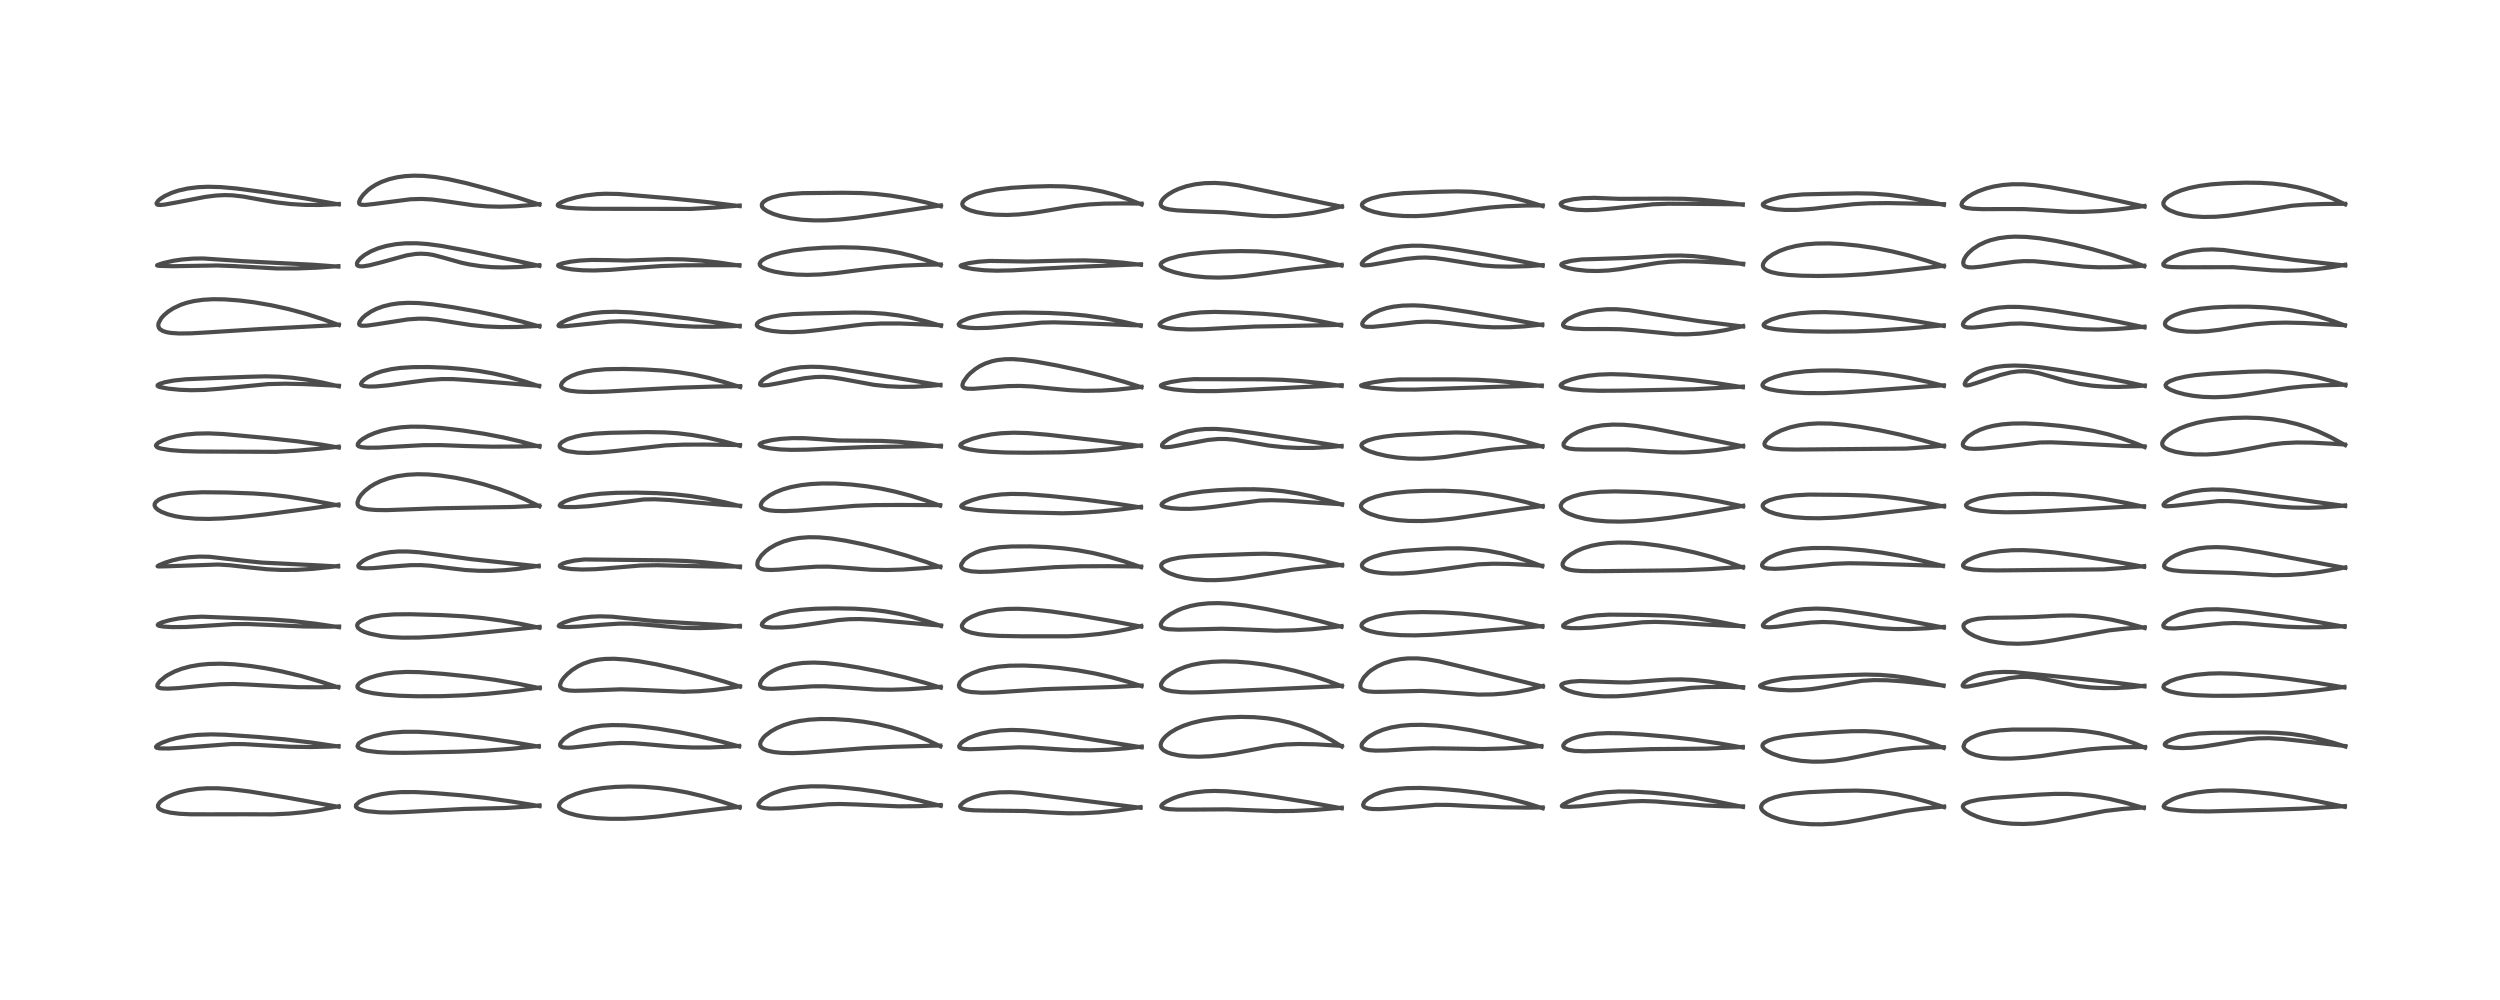 <?xml version="1.0" encoding="utf-8" standalone="no"?>
<!DOCTYPE svg PUBLIC "-//W3C//DTD SVG 1.1//EN"
  "http://www.w3.org/Graphics/SVG/1.1/DTD/svg11.dtd">
<!-- Created with matplotlib (https://matplotlib.org/) -->
<svg height="288pt" version="1.1" viewBox="0 0 720 288" width="720pt" xmlns="http://www.w3.org/2000/svg" xmlns:xlink="http://www.w3.org/1999/xlink">
 <defs>
  <style type="text/css">
*{stroke-linecap:butt;stroke-linejoin:round;}
  </style>
 </defs>
 <g id="figure_1">
  <g id="patch_1">
   <path d="M 0 288 
L 720 288 
L 720 0 
L 0 0 
z
" style="fill:#ffffff;"/>
  </g>
  <g id="axes_1">
   <g id="line2d_1">
    <path clip-path="url(#p3f11bec993)" d="M 97.533 232.387 
L 82.341 229.652 
L 71.849 227.946 
L 66.393 227.27 
L 62.781 227.027 
L 59.755 227.014 
L 57.021 227.188 
L 54.045 227.621 
L 51.594 228.213 
L 49.799 228.823 
L 48.153 229.563 
L 46.691 230.467 
L 46.003 231.075 
L 45.514 231.844 
L 45.482 232.299 
L 45.699 232.735 
L 46.187 233.139 
L 47.213 233.593 
L 49.116 234.049 
L 51.787 234.369 
L 54.877 234.519 
L 60.633 234.524 
L 70.669 234.511 
L 78.487 234.538 
L 83.383 234.308 
L 87.733 233.89 
L 92.438 233.21 
L 96.995 232.322 
L 97.534 232.201 
L 97.534 232.201 
" style="fill:none;stroke:#000000;stroke-linecap:square;stroke-opacity:0.7;stroke-width:1.2;"/>
   </g>
   <g id="line2d_2">
    <path clip-path="url(#p3f11bec993)" d="M 97.5 215.008 
L 89.678 213.846 
L 82.134 212.942 
L 74.605 212.263 
L 64.875 211.602 
L 60.838 211.5 
L 56.95 211.641 
L 54.052 211.951 
L 50.825 212.552 
L 48.824 213.095 
L 46.535 213.952 
L 45.335 214.615 
L 44.926 215.075 
L 45.01 215.285 
L 45.273 215.41 
L 46.046 215.536 
L 48.629 215.567 
L 53.18 215.302 
L 66.741 214.278 
L 70.215 214.308 
L 75.998 214.64 
L 83.626 215.063 
L 89.385 215.146 
L 94.954 215.003 
L 97.498 214.867 
L 97.498 214.867 
" style="fill:none;stroke:#000000;stroke-linecap:square;stroke-opacity:0.7;stroke-width:1.2;"/>
   </g>
   <g id="line2d_3">
    <path clip-path="url(#p3f11bec993)" d="M 97.452 197.978 
L 92.334 196.307 
L 86.721 194.701 
L 81.294 193.394 
L 76.474 192.454 
L 72.192 191.803 
L 67.506 191.317 
L 63.627 191.142 
L 60.019 191.226 
L 57.33 191.49 
L 54.782 191.939 
L 52.314 192.61 
L 50.354 193.356 
L 48.333 194.397 
L 47.617 194.858 
L 46.059 196.149 
L 45.389 197.073 
L 45.306 197.59 
L 45.517 197.916 
L 45.937 198.125 
L 46.649 198.268 
L 48.355 198.335 
L 51.439 198.17 
L 57.926 197.524 
L 63.439 197.07 
L 67.121 196.986 
L 71.165 197.133 
L 85.782 197.907 
L 91.954 197.936 
L 97.441 197.796 
L 97.441 197.796 
" style="fill:none;stroke:#000000;stroke-linecap:square;stroke-opacity:0.7;stroke-width:1.2;"/>
   </g>
   <g id="line2d_4">
    <path clip-path="url(#p3f11bec993)" d="M 97.657 180.636 
L 90.749 179.611 
L 84.085 178.843 
L 78.029 178.394 
L 68.692 178.009 
L 58.101 177.604 
L 54.521 177.767 
L 51.443 178.123 
L 48.856 178.615 
L 46.67 179.238 
L 45.63 179.713 
L 45.428 179.994 
L 45.569 180.146 
L 45.86 180.259 
L 47.045 180.459 
L 49.639 180.608 
L 53.597 180.568 
L 58.802 180.262 
L 67.102 179.738 
L 71.386 179.72 
L 76.963 179.955 
L 87.434 180.424 
L 94.463 180.483 
L 97.651 180.436 
L 97.651 180.436 
" style="fill:none;stroke:#000000;stroke-linecap:square;stroke-opacity:0.7;stroke-width:1.2;"/>
   </g>
   <g id="line2d_5">
    <path clip-path="url(#p3f11bec993)" d="M 97.402 163.145 
L 90.864 162.787 
L 75.392 162.025 
L 69.868 161.46 
L 60.383 160.356 
L 57.364 160.298 
L 54.383 160.491 
L 51.786 160.886 
L 49.788 161.348 
L 47.591 162.034 
L 45.691 162.828 
L 45.381 163.074 
L 45.392 163.088 
L 45.678 163.142 
L 47.714 163.105 
L 62.813 162.582 
L 66.282 162.797 
L 71.782 163.421 
L 76.982 163.948 
L 81.114 164.145 
L 85.484 164.112 
L 90.268 163.817 
L 94.903 163.317 
L 97.381 162.982 
L 97.381 162.982 
" style="fill:none;stroke:#000000;stroke-linecap:square;stroke-opacity:0.7;stroke-width:1.2;"/>
   </g>
   <g id="line2d_6">
    <path clip-path="url(#p3f11bec993)" d="M 97.492 145.566 
L 89.492 144.062 
L 82.909 143.035 
L 77.899 142.469 
L 73.018 142.122 
L 65.243 141.839 
L 58.35 141.766 
L 54.2 141.959 
L 51.921 142.202 
L 48.861 142.765 
L 46.949 143.348 
L 45.722 143.919 
L 44.885 144.563 
L 44.539 145.148 
L 44.521 145.62 
L 44.791 146.183 
L 45.409 146.77 
L 46.485 147.403 
L 48.271 148.099 
L 50.475 148.67 
L 52.961 149.084 
L 56.312 149.378 
L 60.027 149.45 
L 64.101 149.315 
L 69.159 148.937 
L 76.424 148.144 
L 89.789 146.405 
L 97.487 145.305 
L 97.487 145.305 
" style="fill:none;stroke:#000000;stroke-linecap:square;stroke-opacity:0.7;stroke-width:1.2;"/>
   </g>
   <g id="line2d_7">
    <path clip-path="url(#p3f11bec993)" d="M 97.585 128.904 
L 92.654 128.061 
L 85.729 127.112 
L 76.51 126.115 
L 64.29 124.994 
L 59.987 124.811 
L 56.446 124.889 
L 53.598 125.152 
L 50.818 125.623 
L 48.762 126.148 
L 46.864 126.833 
L 45.583 127.514 
L 44.987 128.083 
L 44.913 128.365 
L 45.204 128.757 
L 45.663 128.978 
L 46.34 129.178 
L 49.083 129.625 
L 52.669 129.91 
L 57.227 130.038 
L 79.421 130.133 
L 85.321 129.81 
L 92.835 129.158 
L 97.559 128.641 
L 97.559 128.641 
" style="fill:none;stroke:#000000;stroke-linecap:square;stroke-opacity:0.7;stroke-width:1.2;"/>
   </g>
   <g id="line2d_8">
    <path clip-path="url(#p3f11bec993)" d="M 97.598 111.269 
L 92.536 110.108 
L 88.286 109.331 
L 84.188 108.788 
L 80.418 108.488 
L 76.45 108.386 
L 71.455 108.516 
L 59.249 108.981 
L 53.502 109.233 
L 50.021 109.603 
L 47.592 110.055 
L 46.051 110.521 
L 45.407 110.914 
L 45.377 111.113 
L 45.606 111.306 
L 46.087 111.485 
L 48.493 111.932 
L 51.801 112.257 
L 55.125 112.381 
L 58.957 112.297 
L 63.463 111.949 
L 77.227 110.62 
L 82.167 110.504 
L 87.604 110.619 
L 97.594 111.105 
L 97.594 111.105 
" style="fill:none;stroke:#000000;stroke-linecap:square;stroke-opacity:0.7;stroke-width:1.2;"/>
   </g>
   <g id="line2d_9">
    <path clip-path="url(#p3f11bec993)" d="M 97.583 93.611 
L 93.13 91.98 
L 88.047 90.357 
L 83.039 89.002 
L 78.182 87.925 
L 73.103 87.054 
L 69.049 86.548 
L 64.676 86.218 
L 61.364 86.172 
L 58.452 86.338 
L 55.858 86.707 
L 53.838 87.183 
L 52.055 87.781 
L 49.929 88.782 
L 48.47 89.719 
L 47.239 90.754 
L 46.433 91.651 
L 45.669 93.052 
L 45.58 93.757 
L 45.747 94.367 
L 46.09 94.81 
L 46.901 95.324 
L 47.997 95.676 
L 49.294 95.894 
L 51.586 96.041 
L 55.028 96 
L 60.476 95.686 
L 74.961 94.77 
L 94.739 93.741 
L 97.587 93.486 
L 97.587 93.486 
" style="fill:none;stroke:#000000;stroke-linecap:square;stroke-opacity:0.7;stroke-width:1.2;"/>
   </g>
   <g id="line2d_10">
    <path clip-path="url(#p3f11bec993)" d="M 97.46 76.791 
L 90.165 76.244 
L 80.477 75.76 
L 70.005 75.216 
L 58.505 74.436 
L 55.613 74.481 
L 52.424 74.735 
L 49.967 75.098 
L 47.003 75.761 
L 45.331 76.332 
L 45.235 76.436 
L 45.3 76.487 
L 46.019 76.578 
L 49.735 76.672 
L 55.109 76.576 
L 62.612 76.455 
L 67.464 76.64 
L 79.75 77.315 
L 85.462 77.314 
L 91.053 77.103 
L 97.45 76.646 
L 97.45 76.646 
" style="fill:none;stroke:#000000;stroke-linecap:square;stroke-opacity:0.7;stroke-width:1.2;"/>
   </g>
   <g id="line2d_11">
    <path clip-path="url(#p3f11bec993)" d="M 97.559 58.865 
L 87.65 57.102 
L 77.341 55.51 
L 68.204 54.295 
L 63.558 53.88 
L 59.932 53.784 
L 57.053 53.91 
L 54.04 54.289 
L 51.36 54.896 
L 49.436 55.537 
L 47.375 56.496 
L 46.19 57.258 
L 45.54 57.82 
L 45.078 58.529 
L 45.208 58.875 
L 45.521 58.996 
L 46.18 59.034 
L 47.4 58.92 
L 51.129 58.249 
L 59.133 56.7 
L 62.175 56.317 
L 64.732 56.186 
L 67.029 56.257 
L 70.102 56.617 
L 75.132 57.533 
L 79.528 58.274 
L 83.659 58.759 
L 87.905 59.012 
L 91.967 59.033 
L 96.352 58.835 
L 97.563 58.742 
L 97.563 58.742 
" style="fill:none;stroke:#000000;stroke-linecap:square;stroke-opacity:0.7;stroke-width:1.2;"/>
   </g>
   <g id="line2d_12">
    <path clip-path="url(#p3f11bec993)" d="M 155.385 232.168 
L 147.626 230.879 
L 139.626 229.762 
L 133.01 229.05 
L 124.577 228.373 
L 119.527 228.114 
L 115.318 228.131 
L 112.158 228.375 
L 109.573 228.774 
L 107.251 229.334 
L 105.266 230.024 
L 103.71 230.791 
L 103.473 230.939 
L 102.536 231.836 
L 102.499 232.323 
L 102.695 232.594 
L 103.43 233.02 
L 104.703 233.401 
L 105.896 233.626 
L 109.271 233.949 
L 112.463 234.009 
L 117.103 233.848 
L 133.8 232.969 
L 145.544 232.705 
L 151.862 232.3 
L 155.383 231.954 
L 155.383 231.954 
" style="fill:none;stroke:#000000;stroke-linecap:square;stroke-opacity:0.7;stroke-width:1.2;"/>
   </g>
   <g id="line2d_13">
    <path clip-path="url(#p3f11bec993)" d="M 155.163 215.032 
L 148.27 213.852 
L 139.372 212.542 
L 131.651 211.62 
L 124.818 210.999 
L 120.239 210.754 
L 116.292 210.758 
L 112.95 210.997 
L 110.402 211.37 
L 107.697 212.003 
L 105.764 212.67 
L 104.595 213.217 
L 103.451 213.994 
L 103.215 214.241 
L 102.961 214.879 
L 103.11 215.219 
L 103.317 215.41 
L 104.262 215.849 
L 105.928 216.241 
L 108.737 216.596 
L 112.222 216.79 
L 116.793 216.815 
L 132.156 216.487 
L 139.813 216.186 
L 147.219 215.653 
L 155.182 214.858 
L 155.182 214.858 
" style="fill:none;stroke:#000000;stroke-linecap:square;stroke-opacity:0.7;stroke-width:1.2;"/>
   </g>
   <g id="line2d_14">
    <path clip-path="url(#p3f11bec993)" d="M 155.455 198.198 
L 149.256 196.929 
L 142.557 195.788 
L 135.932 194.907 
L 127.595 194.07 
L 120.836 193.574 
L 116.992 193.511 
L 113.523 193.702 
L 111.031 194.029 
L 108.525 194.558 
L 106.517 195.176 
L 104.873 195.877 
L 103.753 196.552 
L 103.448 196.801 
L 102.972 197.417 
L 102.938 197.876 
L 103.123 198.193 
L 103.854 198.689 
L 105.004 199.108 
L 107.407 199.634 
L 110.723 200.066 
L 115.105 200.378 
L 120.201 200.526 
L 127.112 200.499 
L 134.092 200.244 
L 140.366 199.807 
L 147.167 199.125 
L 153.91 198.24 
L 155.459 198.004 
L 155.459 198.004 
" style="fill:none;stroke:#000000;stroke-linecap:square;stroke-opacity:0.7;stroke-width:1.2;"/>
   </g>
   <g id="line2d_15">
    <path clip-path="url(#p3f11bec993)" d="M 155.39 180.806 
L 150.131 179.705 
L 144.403 178.716 
L 138.827 177.981 
L 133.508 177.497 
L 127.192 177.152 
L 118.143 176.899 
L 113.53 176.941 
L 109.916 177.209 
L 107.139 177.675 
L 105.453 178.151 
L 103.906 178.852 
L 103.169 179.441 
L 102.911 179.849 
L 102.85 180.187 
L 103.043 180.726 
L 103.223 180.941 
L 103.89 181.448 
L 105.044 182.001 
L 106.593 182.511 
L 109.967 183.2 
L 112.656 183.495 
L 115.904 183.65 
L 120.59 183.616 
L 126.771 183.303 
L 133.816 182.714 
L 155.402 180.527 
L 155.402 180.527 
" style="fill:none;stroke:#000000;stroke-linecap:square;stroke-opacity:0.7;stroke-width:1.2;"/>
   </g>
   <g id="line2d_16">
    <path clip-path="url(#p3f11bec993)" d="M 155.151 163.115 
L 148.634 162.418 
L 135.67 161.039 
L 126.608 159.805 
L 120.691 159.052 
L 117.407 158.826 
L 114.602 158.836 
L 112.383 159.016 
L 109.988 159.419 
L 107.928 159.979 
L 105.864 160.8 
L 104.612 161.489 
L 103.444 162.441 
L 103.181 162.903 
L 103.248 163.243 
L 103.545 163.449 
L 104.1 163.593 
L 105.386 163.683 
L 107.471 163.624 
L 113.129 163.137 
L 118.265 162.765 
L 121.263 162.752 
L 123.99 162.927 
L 128.548 163.51 
L 133.897 164.156 
L 137.868 164.391 
L 141.464 164.403 
L 145.346 164.216 
L 149.643 163.791 
L 154.253 163.104 
L 155.163 162.942 
L 155.163 162.942 
" style="fill:none;stroke:#000000;stroke-linecap:square;stroke-opacity:0.7;stroke-width:1.2;"/>
   </g>
   <g id="line2d_17">
    <path clip-path="url(#p3f11bec993)" d="M 155.362 145.817 
L 151.118 143.771 
L 147.523 142.243 
L 143.62 140.807 
L 139.436 139.506 
L 135.171 138.416 
L 131.1 137.586 
L 126.769 136.941 
L 123.353 136.643 
L 120.338 136.574 
L 117.214 136.742 
L 114.372 137.153 
L 111.954 137.739 
L 109.715 138.527 
L 108.01 139.333 
L 106.595 140.186 
L 105.079 141.376 
L 103.967 142.57 
L 103.317 143.575 
L 102.953 144.694 
L 103.006 145.3 
L 103.281 145.761 
L 103.622 146.031 
L 104.466 146.382 
L 106.032 146.691 
L 108.175 146.873 
L 111.356 146.918 
L 116.599 146.731 
L 125.702 146.393 
L 147.856 146.004 
L 155.307 145.617 
L 155.307 145.617 
" style="fill:none;stroke:#000000;stroke-linecap:square;stroke-opacity:0.7;stroke-width:1.2;"/>
   </g>
   <g id="line2d_18">
    <path clip-path="url(#p3f11bec993)" d="M 155.381 128.646 
L 149.923 127.14 
L 144.919 125.974 
L 139.294 124.899 
L 133.208 123.975 
L 127.001 123.251 
L 122.113 122.904 
L 118.464 122.874 
L 115.529 123.053 
L 112.616 123.454 
L 110.025 124.035 
L 107.891 124.716 
L 106.039 125.508 
L 104.463 126.414 
L 103.622 127.077 
L 103.063 127.788 
L 103.015 128.2 
L 103.175 128.437 
L 103.339 128.548 
L 104.184 128.798 
L 105.839 128.939 
L 109.021 128.914 
L 114.694 128.595 
L 121.885 128.208 
L 126.858 128.189 
L 134.277 128.463 
L 141.639 128.644 
L 149.198 128.601 
L 155.377 128.424 
L 155.377 128.424 
" style="fill:none;stroke:#000000;stroke-linecap:square;stroke-opacity:0.7;stroke-width:1.2;"/>
   </g>
   <g id="line2d_19">
    <path clip-path="url(#p3f11bec993)" d="M 155.269 111.235 
L 151.079 109.849 
L 146.451 108.558 
L 142.013 107.552 
L 137.993 106.845 
L 133.329 106.261 
L 128.705 105.9 
L 123.437 105.702 
L 118.867 105.732 
L 115.279 105.967 
L 112.63 106.332 
L 110.039 106.921 
L 108.133 107.561 
L 106.159 108.498 
L 105.011 109.254 
L 104.228 109.995 
L 103.968 110.553 
L 104.042 110.805 
L 104.122 110.893 
L 104.764 111.172 
L 106.202 111.327 
L 108.248 111.292 
L 111.912 110.958 
L 118.22 110.086 
L 123.372 109.424 
L 127.235 109.166 
L 130.573 109.183 
L 134.425 109.425 
L 155.159 111.11 
L 155.281 111.115 
L 155.281 111.115 
" style="fill:none;stroke:#000000;stroke-linecap:square;stroke-opacity:0.7;stroke-width:1.2;"/>
   </g>
   <g id="line2d_20">
    <path clip-path="url(#p3f11bec993)" d="M 155.363 94.031 
L 150.605 92.68 
L 144.437 91.178 
L 137.507 89.732 
L 130.32 88.454 
L 124.629 87.643 
L 120.541 87.278 
L 117.485 87.214 
L 114.741 87.374 
L 112.599 87.685 
L 110.395 88.221 
L 108.406 88.946 
L 106.919 89.687 
L 105.367 90.719 
L 104.427 91.55 
L 103.58 92.645 
L 103.409 93.273 
L 103.546 93.571 
L 103.962 93.772 
L 104.175 93.81 
L 105.716 93.781 
L 108.649 93.366 
L 117.445 91.984 
L 120.59 91.775 
L 122.836 91.8 
L 125.714 92.059 
L 129.709 92.695 
L 135.609 93.614 
L 139.675 94.01 
L 144.316 94.206 
L 148.936 94.172 
L 154.676 93.891 
L 155.362 93.844 
L 155.362 93.844 
" style="fill:none;stroke:#000000;stroke-linecap:square;stroke-opacity:0.7;stroke-width:1.2;"/>
   </g>
   <g id="line2d_21">
    <path clip-path="url(#p3f11bec993)" d="M 155.343 76.578 
L 149.272 75.213 
L 135.085 72.298 
L 127.085 70.814 
L 123.09 70.281 
L 119.92 70.058 
L 116.702 70.077 
L 114.041 70.318 
L 111.245 70.833 
L 108.829 71.542 
L 106.835 72.372 
L 105.035 73.403 
L 103.77 74.413 
L 103.067 75.238 
L 102.804 75.788 
L 102.834 76.306 
L 103.074 76.542 
L 103.634 76.702 
L 104.594 76.699 
L 106.408 76.41 
L 109.638 75.591 
L 117.15 73.537 
L 119.561 73.151 
L 121.178 73.057 
L 123.122 73.16 
L 124.921 73.464 
L 127.549 74.159 
L 132.859 75.654 
L 135.112 76.139 
L 138.474 76.656 
L 141.694 76.935 
L 144.977 77.031 
L 149.367 76.906 
L 153.848 76.535 
L 155.326 76.367 
L 155.326 76.367 
" style="fill:none;stroke:#000000;stroke-linecap:square;stroke-opacity:0.7;stroke-width:1.2;"/>
   </g>
   <g id="line2d_22">
    <path clip-path="url(#p3f11bec993)" d="M 155.358 58.936 
L 149.301 56.966 
L 141.466 54.654 
L 134.283 52.748 
L 129.141 51.603 
L 125.503 50.996 
L 121.994 50.649 
L 119.127 50.59 
L 116.665 50.732 
L 114.379 51.054 
L 112.143 51.581 
L 109.838 52.404 
L 108.298 53.16 
L 106.898 54.039 
L 105.854 54.854 
L 104.57 56.142 
L 103.757 57.291 
L 103.423 58.116 
L 103.45 58.589 
L 103.662 58.825 
L 104.148 58.981 
L 105.256 59.008 
L 107.691 58.751 
L 118.179 57.39 
L 121.402 57.292 
L 124.475 57.454 
L 127.548 57.841 
L 136.499 59.139 
L 140.313 59.435 
L 144.08 59.53 
L 148.647 59.399 
L 153.541 58.998 
L 155.35 58.789 
L 155.35 58.789 
" style="fill:none;stroke:#000000;stroke-linecap:square;stroke-opacity:0.7;stroke-width:1.2;"/>
   </g>
   <g id="line2d_23">
    <path clip-path="url(#p3f11bec993)" d="M 213.028 232.605 
L 207.793 230.854 
L 202.706 229.375 
L 197.942 228.242 
L 193.696 227.466 
L 189.71 226.944 
L 185.445 226.607 
L 181.238 226.502 
L 177.133 226.633 
L 173.634 226.953 
L 170.605 227.417 
L 167.968 228.006 
L 165.859 228.649 
L 163.638 229.582 
L 162.027 230.576 
L 161.404 231.159 
L 161.024 231.81 
L 161.006 232.286 
L 161.187 232.677 
L 161.644 233.13 
L 162.518 233.648 
L 163.827 234.173 
L 166.053 234.789 
L 168.881 235.3 
L 171.998 235.638 
L 175.704 235.819 
L 179.911 235.81 
L 185.006 235.563 
L 189.909 235.108 
L 198.131 234.07 
L 208.167 232.865 
L 213.039 232.367 
L 213.039 232.367 
" style="fill:none;stroke:#000000;stroke-linecap:square;stroke-opacity:0.7;stroke-width:1.2;"/>
   </g>
   <g id="line2d_24">
    <path clip-path="url(#p3f11bec993)" d="M 212.876 214.974 
L 208.114 213.655 
L 201.518 212.077 
L 195.732 210.897 
L 189.403 209.843 
L 184.12 209.192 
L 179.93 208.88 
L 176.396 208.821 
L 173.366 208.976 
L 170.421 209.372 
L 168.069 209.924 
L 166.272 210.538 
L 164.151 211.569 
L 162.49 212.754 
L 161.556 213.783 
L 161.307 214.308 
L 161.328 214.763 
L 161.624 215.063 
L 162.269 215.266 
L 163.615 215.347 
L 164.876 215.292 
L 169.8 214.748 
L 175.266 214.148 
L 178.795 213.969 
L 182.496 214.038 
L 187.018 214.406 
L 194.747 215.084 
L 199.635 215.285 
L 204.265 215.281 
L 210.126 215.026 
L 212.853 214.823 
L 212.853 214.823 
" style="fill:none;stroke:#000000;stroke-linecap:square;stroke-opacity:0.7;stroke-width:1.2;"/>
   </g>
   <g id="line2d_25">
    <path clip-path="url(#p3f11bec993)" d="M 213.118 197.754 
L 208.472 196.235 
L 202.265 194.453 
L 195.782 192.805 
L 189.077 191.333 
L 184.016 190.428 
L 180.479 189.962 
L 176.892 189.722 
L 174.184 189.775 
L 172.111 190.005 
L 170.089 190.433 
L 168.082 191.11 
L 166.503 191.865 
L 164.797 192.956 
L 163.35 194.173 
L 162.435 195.145 
L 161.668 196.21 
L 161.274 197.282 
L 161.356 197.8 
L 161.893 198.345 
L 162.397 198.567 
L 163.802 198.852 
L 165.465 198.954 
L 169.053 198.881 
L 178.837 198.518 
L 183.235 198.632 
L 196.801 199.23 
L 201.408 199.072 
L 205.856 198.693 
L 210.732 198.035 
L 213.099 197.632 
L 213.099 197.632 
" style="fill:none;stroke:#000000;stroke-linecap:square;stroke-opacity:0.7;stroke-width:1.2;"/>
   </g>
   <g id="line2d_26">
    <path clip-path="url(#p3f11bec993)" d="M 213.109 180.452 
L 207.638 179.997 
L 198.327 179.47 
L 188.636 178.88 
L 182.697 178.266 
L 176.194 177.601 
L 172.82 177.502 
L 170.269 177.608 
L 167.487 177.933 
L 164.623 178.544 
L 162.361 179.3 
L 161.09 179.969 
L 160.914 180.294 
L 161.173 180.44 
L 161.808 180.539 
L 163.475 180.59 
L 166.938 180.456 
L 173.335 179.926 
L 178.462 179.604 
L 181.919 179.616 
L 185.585 179.866 
L 196.607 180.816 
L 201.569 180.9 
L 206.636 180.735 
L 212.264 180.321 
L 213.082 180.246 
L 213.082 180.246 
" style="fill:none;stroke:#000000;stroke-linecap:square;stroke-opacity:0.7;stroke-width:1.2;"/>
   </g>
   <g id="line2d_27">
    <path clip-path="url(#p3f11bec993)" d="M 213.117 163.35 
L 208.046 162.552 
L 202.738 161.938 
L 197.647 161.56 
L 192.088 161.374 
L 168.313 161.12 
L 165.404 161.465 
L 163.196 161.943 
L 162.135 162.297 
L 161.293 162.79 
L 161.204 163.026 
L 161.326 163.205 
L 161.467 163.297 
L 162.312 163.573 
L 164.642 163.894 
L 167.722 164.024 
L 171.404 163.932 
L 176.834 163.505 
L 184.473 162.872 
L 189.228 162.777 
L 195.88 162.944 
L 206.392 163.183 
L 213.11 163.144 
L 213.11 163.144 
" style="fill:none;stroke:#000000;stroke-linecap:square;stroke-opacity:0.7;stroke-width:1.2;"/>
   </g>
   <g id="line2d_28">
    <path clip-path="url(#p3f11bec993)" d="M 213.148 145.77 
L 208.576 144.619 
L 203.664 143.613 
L 198.766 142.848 
L 194.218 142.353 
L 189.205 142.026 
L 183.313 141.87 
L 177.382 141.935 
L 172.873 142.205 
L 169.586 142.588 
L 166.806 143.09 
L 164.319 143.753 
L 162.749 144.352 
L 161.501 145.082 
L 161.18 145.561 
L 161.318 145.77 
L 161.745 145.92 
L 162.879 146.031 
L 165.643 146.025 
L 169.513 145.8 
L 173.831 145.321 
L 185.369 143.847 
L 188.574 143.788 
L 192.808 143.998 
L 199.883 144.671 
L 207.991 145.373 
L 213.133 145.654 
L 213.133 145.654 
" style="fill:none;stroke:#000000;stroke-linecap:square;stroke-opacity:0.7;stroke-width:1.2;"/>
   </g>
   <g id="line2d_29">
    <path clip-path="url(#p3f11bec993)" d="M 213.096 128.399 
L 208.316 127.095 
L 203.429 125.993 
L 199.366 125.287 
L 195.093 124.774 
L 191.294 124.525 
L 186.208 124.45 
L 175.731 124.649 
L 171.421 124.881 
L 168.029 125.288 
L 165.953 125.7 
L 163.782 126.347 
L 163.154 126.6 
L 161.802 127.369 
L 161.278 127.932 
L 161.146 128.458 
L 161.296 128.843 
L 161.497 129.067 
L 162.328 129.563 
L 163.45 129.924 
L 166.377 130.354 
L 169.331 130.446 
L 172.925 130.302 
L 177.603 129.854 
L 191.697 128.269 
L 196.712 128.059 
L 202.926 128.035 
L 213.105 128.179 
L 213.105 128.179 
" style="fill:none;stroke:#000000;stroke-linecap:square;stroke-opacity:0.7;stroke-width:1.2;"/>
   </g>
   <g id="line2d_30">
    <path clip-path="url(#p3f11bec993)" d="M 213.172 111.472 
L 208.623 110.038 
L 204.058 108.82 
L 199.757 107.897 
L 195.188 107.171 
L 190.977 106.724 
L 185.544 106.398 
L 179.648 106.256 
L 174.555 106.334 
L 170.889 106.635 
L 168.593 107.01 
L 166.347 107.593 
L 164.616 108.26 
L 163.034 109.148 
L 162.774 109.337 
L 161.894 110.2 
L 161.583 110.892 
L 161.639 111.337 
L 161.71 111.47 
L 162.098 111.846 
L 163.036 112.264 
L 164.176 112.53 
L 166.376 112.786 
L 170.016 112.895 
L 174.569 112.785 
L 183.329 112.29 
L 195.154 111.659 
L 205.655 111.332 
L 213.173 111.202 
L 213.173 111.202 
" style="fill:none;stroke:#000000;stroke-linecap:square;stroke-opacity:0.7;stroke-width:1.2;"/>
   </g>
   <g id="line2d_31">
    <path clip-path="url(#p3f11bec993)" d="M 213.044 93.992 
L 206.441 92.887 
L 198.183 91.716 
L 188.438 90.569 
L 181.576 89.956 
L 177.263 89.787 
L 173.609 89.887 
L 170.848 90.158 
L 167.819 90.69 
L 165.44 91.322 
L 163.308 92.106 
L 161.596 92.99 
L 160.993 93.462 
L 160.833 93.745 
L 160.933 93.899 
L 161.432 94 
L 162.905 93.946 
L 168.153 93.4 
L 175.451 92.657 
L 178.92 92.523 
L 181.898 92.604 
L 186.255 92.987 
L 194.721 93.812 
L 199.842 94.065 
L 205.209 94.108 
L 210.656 93.952 
L 213.036 93.827 
L 213.036 93.827 
" style="fill:none;stroke:#000000;stroke-linecap:square;stroke-opacity:0.7;stroke-width:1.2;"/>
   </g>
   <g id="line2d_32">
    <path clip-path="url(#p3f11bec993)" d="M 212.965 76.501 
L 207.122 75.63 
L 202.016 75.056 
L 196.917 74.708 
L 192.3 74.631 
L 186.839 74.81 
L 180.505 75.032 
L 175.586 74.916 
L 170.34 74.856 
L 166.968 75.044 
L 164.309 75.371 
L 161.98 75.839 
L 160.833 76.268 
L 160.73 76.517 
L 160.986 76.73 
L 162.527 77.214 
L 164.895 77.604 
L 167.752 77.84 
L 171.065 77.902 
L 175.84 77.717 
L 182.93 77.15 
L 190.451 76.621 
L 196.796 76.412 
L 205.883 76.366 
L 212.968 76.367 
L 212.968 76.367 
" style="fill:none;stroke:#000000;stroke-linecap:square;stroke-opacity:0.7;stroke-width:1.2;"/>
   </g>
   <g id="line2d_33">
    <path clip-path="url(#p3f11bec993)" d="M 213.014 59.358 
L 202.991 58.115 
L 192.919 57.105 
L 178.177 55.866 
L 174.385 55.798 
L 171.965 55.908 
L 168.747 56.275 
L 166.029 56.807 
L 163.344 57.575 
L 161.565 58.293 
L 160.719 58.846 
L 160.629 59.143 
L 160.717 59.254 
L 161.119 59.444 
L 163.076 59.786 
L 165.902 60.004 
L 170.819 60.132 
L 199.033 60.172 
L 206.046 59.771 
L 213.032 59.192 
L 213.032 59.192 
" style="fill:none;stroke:#000000;stroke-linecap:square;stroke-opacity:0.7;stroke-width:1.2;"/>
   </g>
   <g id="line2d_34">
    <path clip-path="url(#p3f11bec993)" d="M 270.939 232.094 
L 265.011 230.577 
L 258.374 229.098 
L 253.082 228.121 
L 247.657 227.34 
L 242.377 226.79 
L 237.527 226.49 
L 233.723 226.46 
L 230.388 226.658 
L 227.544 227.055 
L 225.139 227.609 
L 222.921 228.36 
L 221.675 228.918 
L 219.784 230.056 
L 219.068 230.658 
L 218.458 231.469 
L 218.406 231.92 
L 218.658 232.268 
L 219.164 232.515 
L 220.051 232.715 
L 221.88 232.864 
L 224.926 232.817 
L 229.01 232.49 
L 238.481 231.628 
L 241.897 231.545 
L 246.528 231.683 
L 258.871 232.224 
L 264.511 232.173 
L 270.074 231.899 
L 270.925 231.839 
L 270.925 231.839 
" style="fill:none;stroke:#000000;stroke-linecap:square;stroke-opacity:0.7;stroke-width:1.2;"/>
   </g>
   <g id="line2d_35">
    <path clip-path="url(#p3f11bec993)" d="M 270.853 214.964 
L 267.243 213.225 
L 263.738 211.766 
L 259.929 210.424 
L 256.723 209.484 
L 252.787 208.558 
L 248.721 207.854 
L 244.512 207.369 
L 240.265 207.105 
L 236.22 207.082 
L 233.153 207.261 
L 230.208 207.652 
L 228.088 208.108 
L 225.731 208.835 
L 223.738 209.683 
L 221.997 210.667 
L 220.409 211.88 
L 219.851 212.442 
L 219.076 213.599 
L 218.919 214.331 
L 219.048 214.871 
L 219.439 215.37 
L 220.033 215.772 
L 221.058 216.186 
L 222.915 216.598 
L 224.917 216.814 
L 228.129 216.904 
L 232.197 216.765 
L 238.537 216.291 
L 249.5 215.442 
L 257.587 215.075 
L 270.796 214.715 
L 270.796 214.715 
" style="fill:none;stroke:#000000;stroke-linecap:square;stroke-opacity:0.7;stroke-width:1.2;"/>
   </g>
   <g id="line2d_36">
    <path clip-path="url(#p3f11bec993)" d="M 270.951 198.06 
L 266.328 196.62 
L 260.619 195.079 
L 254.012 193.552 
L 247.251 192.235 
L 242.075 191.422 
L 237.648 190.952 
L 234.405 190.818 
L 231.275 190.924 
L 228.512 191.265 
L 226.045 191.826 
L 223.954 192.556 
L 222.462 193.276 
L 221.131 194.124 
L 219.863 195.238 
L 219.186 196.127 
L 218.873 196.941 
L 218.922 197.454 
L 219.212 197.836 
L 219.791 198.128 
L 220.924 198.335 
L 222.537 198.381 
L 226.135 198.185 
L 233.973 197.663 
L 237.589 197.644 
L 241.929 197.877 
L 252.088 198.589 
L 256.657 198.642 
L 261.748 198.494 
L 267.762 198.085 
L 270.925 197.787 
L 270.925 197.787 
" style="fill:none;stroke:#000000;stroke-linecap:square;stroke-opacity:0.7;stroke-width:1.2;"/>
   </g>
   <g id="line2d_37">
    <path clip-path="url(#p3f11bec993)" d="M 271.027 180.299 
L 266.888 178.881 
L 262.704 177.671 
L 258.636 176.728 
L 254.889 176.074 
L 250.603 175.576 
L 246.072 175.298 
L 240.501 175.205 
L 234.87 175.319 
L 230.484 175.628 
L 227.451 176.045 
L 224.834 176.623 
L 222.771 177.309 
L 221.373 177.967 
L 220.376 178.608 
L 219.536 179.458 
L 219.392 179.916 
L 219.558 180.219 
L 219.997 180.441 
L 220.757 180.604 
L 222.472 180.735 
L 225.231 180.7 
L 228.927 180.395 
L 233.778 179.718 
L 241.327 178.584 
L 244.542 178.327 
L 247.692 178.282 
L 251.671 178.466 
L 258.289 179.066 
L 268.419 179.963 
L 271.01 180.127 
L 271.01 180.127 
" style="fill:none;stroke:#000000;stroke-linecap:square;stroke-opacity:0.7;stroke-width:1.2;"/>
   </g>
   <g id="line2d_38">
    <path clip-path="url(#p3f11bec993)" d="M 270.839 163.327 
L 266.704 161.83 
L 260.818 159.941 
L 254.753 158.237 
L 248.899 156.814 
L 243.553 155.723 
L 239.398 155.079 
L 235.89 154.758 
L 232.925 154.716 
L 230.195 154.921 
L 227.936 155.307 
L 225.752 155.911 
L 223.6 156.783 
L 221.746 157.831 
L 220.561 158.71 
L 219.281 159.965 
L 218.343 161.401 
L 218.182 161.839 
L 218.113 162.718 
L 218.348 163.256 
L 218.595 163.503 
L 219.343 163.873 
L 220.257 164.064 
L 221.996 164.157 
L 224.461 164.059 
L 230.873 163.487 
L 235.247 163.198 
L 238.705 163.189 
L 242.118 163.403 
L 250.768 164.083 
L 255.444 164.16 
L 260.034 164.031 
L 265.933 163.635 
L 270.811 163.161 
L 270.811 163.161 
" style="fill:none;stroke:#000000;stroke-linecap:square;stroke-opacity:0.7;stroke-width:1.2;"/>
   </g>
   <g id="line2d_39">
    <path clip-path="url(#p3f11bec993)" d="M 270.761 145.644 
L 266.594 144.124 
L 262.357 142.789 
L 257.743 141.574 
L 253.7 140.717 
L 249.598 140.045 
L 245.075 139.532 
L 240.663 139.262 
L 236.787 139.238 
L 233.498 139.409 
L 230.658 139.735 
L 227.841 140.269 
L 225.51 140.922 
L 223.375 141.757 
L 221.696 142.65 
L 220.039 143.912 
L 219.422 144.636 
L 219.103 145.367 
L 219.132 145.81 
L 219.337 146.143 
L 220.137 146.623 
L 221.511 146.959 
L 223.246 147.141 
L 225.858 147.201 
L 229.682 147.061 
L 235.689 146.574 
L 246.075 145.69 
L 251.826 145.467 
L 258.839 145.426 
L 270.769 145.48 
L 270.769 145.48 
" style="fill:none;stroke:#000000;stroke-linecap:square;stroke-opacity:0.7;stroke-width:1.2;"/>
   </g>
   <g id="line2d_40">
    <path clip-path="url(#p3f11bec993)" d="M 270.999 128.595 
L 264.957 127.797 
L 259.141 127.249 
L 253.748 126.977 
L 248.029 126.925 
L 241.466 126.86 
L 236.699 126.524 
L 231.72 126.197 
L 228.156 126.183 
L 224.909 126.392 
L 222.302 126.75 
L 219.907 127.318 
L 218.937 127.755 
L 218.744 128.051 
L 218.915 128.308 
L 219.177 128.464 
L 220.038 128.768 
L 221.839 129.134 
L 224.666 129.434 
L 227.889 129.558 
L 232.382 129.501 
L 240.581 129.109 
L 249.396 128.77 
L 265.673 128.508 
L 270.978 128.368 
L 270.978 128.368 
" style="fill:none;stroke:#000000;stroke-linecap:square;stroke-opacity:0.7;stroke-width:1.2;"/>
   </g>
   <g id="line2d_41">
    <path clip-path="url(#p3f11bec993)" d="M 270.844 110.967 
L 261.222 109.343 
L 240.446 106.044 
L 236.383 105.69 
L 233.584 105.627 
L 230.6 105.767 
L 227.758 106.142 
L 225.591 106.625 
L 223.552 107.281 
L 222.049 107.931 
L 220.252 108.986 
L 219.595 109.507 
L 218.967 110.222 
L 218.902 110.744 
L 219.181 110.926 
L 219.777 111.003 
L 221.344 110.875 
L 224.067 110.394 
L 231.611 108.941 
L 234.86 108.582 
L 237.08 108.529 
L 239.583 108.691 
L 242.533 109.144 
L 251.647 110.823 
L 255.477 111.229 
L 259.475 111.415 
L 263.456 111.381 
L 268.034 111.11 
L 270.863 110.838 
L 270.863 110.838 
" style="fill:none;stroke:#000000;stroke-linecap:square;stroke-opacity:0.7;stroke-width:1.2;"/>
   </g>
   <g id="line2d_42">
    <path clip-path="url(#p3f11bec993)" d="M 271.019 93.845 
L 266.672 92.545 
L 262.289 91.487 
L 258.679 90.83 
L 254.752 90.343 
L 250.738 90.078 
L 245.855 90.017 
L 234.389 90.253 
L 228.327 90.463 
L 224.685 90.815 
L 222.254 91.247 
L 220.144 91.857 
L 218.707 92.547 
L 218.091 93.082 
L 218.034 93.165 
L 217.939 93.682 
L 218.162 94.012 
L 218.759 94.386 
L 220.45 94.934 
L 222.404 95.307 
L 224.869 95.572 
L 228.008 95.663 
L 231.625 95.501 
L 235.8 95.054 
L 248.899 93.404 
L 253.701 93.171 
L 259.071 93.167 
L 266.32 93.445 
L 271.022 93.67 
L 271.022 93.67 
" style="fill:none;stroke:#000000;stroke-linecap:square;stroke-opacity:0.7;stroke-width:1.2;"/>
   </g>
   <g id="line2d_43">
    <path clip-path="url(#p3f11bec993)" d="M 270.941 76.414 
L 266.642 74.891 
L 262.977 73.791 
L 259.033 72.826 
L 255.465 72.157 
L 251.218 71.612 
L 247.113 71.323 
L 242.655 71.227 
L 237.233 71.349 
L 232.446 71.668 
L 228.232 72.179 
L 224.951 72.809 
L 222.62 73.459 
L 220.741 74.206 
L 219.565 74.903 
L 219.062 75.368 
L 218.774 75.951 
L 218.849 76.378 
L 219.227 76.815 
L 219.897 77.224 
L 221.321 77.772 
L 223.145 78.25 
L 226.135 78.769 
L 229.423 79.078 
L 232.522 79.166 
L 236.299 79.045 
L 240.654 78.663 
L 247.501 77.779 
L 254.572 76.937 
L 260.046 76.51 
L 266.076 76.262 
L 270.955 76.17 
L 270.955 76.17 
" style="fill:none;stroke:#000000;stroke-linecap:square;stroke-opacity:0.7;stroke-width:1.2;"/>
   </g>
   <g id="line2d_44">
    <path clip-path="url(#p3f11bec993)" d="M 270.983 59.413 
L 266.48 58.238 
L 261.371 57.142 
L 256.332 56.315 
L 252.022 55.837 
L 248.11 55.597 
L 242.775 55.512 
L 231.158 55.626 
L 227.362 55.883 
L 224.644 56.278 
L 222.476 56.82 
L 220.986 57.414 
L 220.02 58.024 
L 219.55 58.537 
L 219.387 58.937 
L 219.48 59.546 
L 219.515 59.611 
L 220 60.172 
L 221.013 60.848 
L 222.818 61.644 
L 224.928 62.295 
L 227.619 62.868 
L 230.836 63.283 
L 234.501 63.479 
L 237.793 63.458 
L 241.9 63.222 
L 246.76 62.709 
L 253.584 61.743 
L 270.973 59.144 
L 270.973 59.144 
" style="fill:none;stroke:#000000;stroke-linecap:square;stroke-opacity:0.7;stroke-width:1.2;"/>
   </g>
   <g id="line2d_45">
    <path clip-path="url(#p3f11bec993)" d="M 328.483 232.647 
L 294.15 228.319 
L 291.104 228.148 
L 287.826 228.201 
L 285.108 228.476 
L 282.837 228.904 
L 280.464 229.598 
L 278.558 230.421 
L 277.455 231.091 
L 276.62 231.902 
L 276.494 232.278 
L 276.694 232.657 
L 277.126 232.888 
L 278.323 233.164 
L 280.39 233.361 
L 284.233 233.457 
L 295.391 233.563 
L 302.213 233.992 
L 307.567 234.234 
L 311.764 234.211 
L 316.598 233.948 
L 321.712 233.426 
L 327.507 232.595 
L 328.474 232.439 
L 328.474 232.439 
" style="fill:none;stroke:#000000;stroke-linecap:square;stroke-opacity:0.7;stroke-width:1.2;"/>
   </g>
   <g id="line2d_46">
    <path clip-path="url(#p3f11bec993)" d="M 328.807 215.231 
L 307.289 211.837 
L 299.231 210.721 
L 294.749 210.314 
L 291.32 210.221 
L 288.14 210.359 
L 285.111 210.734 
L 282.679 211.25 
L 280.811 211.817 
L 278.886 212.622 
L 277.28 213.591 
L 276.683 214.113 
L 276.224 214.913 
L 276.304 215.213 
L 276.637 215.468 
L 277.476 215.68 
L 279.35 215.783 
L 282.913 215.676 
L 293.499 215.215 
L 297.607 215.302 
L 303.011 215.673 
L 309.185 216.045 
L 313.844 216.104 
L 319.046 215.929 
L 324.376 215.516 
L 328.808 215.006 
L 328.808 215.006 
" style="fill:none;stroke:#000000;stroke-linecap:square;stroke-opacity:0.7;stroke-width:1.2;"/>
   </g>
   <g id="line2d_47">
    <path clip-path="url(#p3f11bec993)" d="M 328.769 197.62 
L 324.721 196.31 
L 320.267 195.082 
L 315.405 193.975 
L 310.285 193.061 
L 305.075 192.375 
L 299.774 191.9 
L 294.814 191.673 
L 290.729 191.724 
L 287.259 192.019 
L 284.803 192.417 
L 282.264 193.049 
L 280.027 193.87 
L 278.417 194.706 
L 277.732 195.167 
L 277.124 195.672 
L 276.412 196.535 
L 276.158 197.322 
L 276.266 197.852 
L 276.629 198.309 
L 277.306 198.72 
L 278.245 199.036 
L 279.693 199.304 
L 282.676 199.502 
L 286.641 199.426 
L 292.354 199.033 
L 300.672 198.472 
L 308.394 198.232 
L 321.253 197.832 
L 328.76 197.417 
L 328.76 197.417 
" style="fill:none;stroke:#000000;stroke-linecap:square;stroke-opacity:0.7;stroke-width:1.2;"/>
   </g>
   <g id="line2d_48">
    <path clip-path="url(#p3f11bec993)" d="M 328.682 180.475 
L 320.64 178.942 
L 310.671 177.238 
L 302.555 176.073 
L 297.18 175.52 
L 293.351 175.329 
L 290.05 175.37 
L 287.15 175.616 
L 284.362 176.09 
L 281.912 176.765 
L 279.964 177.554 
L 278.574 178.344 
L 277.739 179.008 
L 277.036 180.045 
L 277.02 180.533 
L 277.212 180.937 
L 277.705 181.384 
L 278.268 181.696 
L 279.79 182.222 
L 281.856 182.64 
L 284.161 182.918 
L 287.791 183.139 
L 294.208 183.251 
L 307.638 183.253 
L 311.933 183.04 
L 316.653 182.584 
L 320.949 181.954 
L 325.284 181.104 
L 328.683 180.272 
L 328.683 180.272 
" style="fill:none;stroke:#000000;stroke-linecap:square;stroke-opacity:0.7;stroke-width:1.2;"/>
   </g>
   <g id="line2d_49">
    <path clip-path="url(#p3f11bec993)" d="M 328.652 163.351 
L 323.948 161.729 
L 319.159 160.322 
L 314.575 159.228 
L 310.517 158.483 
L 306.409 157.939 
L 301.753 157.551 
L 296.712 157.356 
L 291.378 157.385 
L 287.81 157.603 
L 285.052 157.972 
L 282.449 158.596 
L 281.053 159.101 
L 279.304 159.993 
L 278.076 160.894 
L 277.621 161.333 
L 276.845 162.54 
L 276.788 163.043 
L 276.949 163.478 
L 277.326 163.841 
L 277.988 164.161 
L 279.733 164.539 
L 282.047 164.698 
L 285.502 164.65 
L 290.671 164.31 
L 303.854 163.336 
L 311.115 163.092 
L 319.464 163.056 
L 328.637 163.162 
L 328.637 163.162 
" style="fill:none;stroke:#000000;stroke-linecap:square;stroke-opacity:0.7;stroke-width:1.2;"/>
   </g>
   <g id="line2d_50">
    <path clip-path="url(#p3f11bec993)" d="M 328.607 146.157 
L 321.306 145.037 
L 312.383 143.894 
L 302.186 142.827 
L 295.452 142.316 
L 291.351 142.245 
L 288.41 142.387 
L 285.486 142.726 
L 282.466 143.319 
L 280.152 143.979 
L 278.114 144.781 
L 277.068 145.402 
L 276.81 145.791 
L 276.96 146.035 
L 277.458 146.261 
L 278.256 146.456 
L 281.314 146.878 
L 285.151 147.184 
L 292.338 147.49 
L 305.993 147.825 
L 311.292 147.678 
L 316.975 147.29 
L 323.256 146.644 
L 328.612 145.955 
L 328.612 145.955 
" style="fill:none;stroke:#000000;stroke-linecap:square;stroke-opacity:0.7;stroke-width:1.2;"/>
   </g>
   <g id="line2d_51">
    <path clip-path="url(#p3f11bec993)" d="M 328.609 128.441 
L 316.859 126.94 
L 301.73 125.203 
L 295.955 124.722 
L 291.969 124.616 
L 288.341 124.774 
L 285.484 125.105 
L 282.698 125.634 
L 280.053 126.364 
L 277.811 127.239 
L 276.803 127.844 
L 276.596 128.072 
L 276.556 128.398 
L 276.751 128.617 
L 277.528 128.977 
L 279.166 129.39 
L 281.604 129.775 
L 285.027 130.105 
L 289.564 130.319 
L 295.936 130.387 
L 306.036 130.271 
L 312.508 129.99 
L 319.024 129.47 
L 325.487 128.724 
L 328.62 128.269 
L 328.62 128.269 
" style="fill:none;stroke:#000000;stroke-linecap:square;stroke-opacity:0.7;stroke-width:1.2;"/>
   </g>
   <g id="line2d_52">
    <path clip-path="url(#p3f11bec993)" d="M 328.747 111.527 
L 323.998 110.021 
L 318.182 108.388 
L 311.847 106.836 
L 304.461 105.269 
L 298.482 104.178 
L 294.462 103.626 
L 291.72 103.434 
L 289.458 103.457 
L 287.204 103.707 
L 285.767 104.016 
L 283.728 104.702 
L 282.124 105.49 
L 280.873 106.292 
L 279.335 107.569 
L 278.647 108.282 
L 277.465 109.948 
L 277.182 110.792 
L 277.216 111.227 
L 277.522 111.628 
L 277.751 111.753 
L 278.63 111.952 
L 280.402 111.971 
L 284.722 111.618 
L 290.264 111.202 
L 293.79 111.143 
L 297.382 111.316 
L 303.106 111.921 
L 308.102 112.379 
L 312.426 112.553 
L 317.168 112.491 
L 321.737 112.206 
L 326.873 111.652 
L 328.731 111.397 
L 328.731 111.397 
" style="fill:none;stroke:#000000;stroke-linecap:square;stroke-opacity:0.7;stroke-width:1.2;"/>
   </g>
   <g id="line2d_53">
    <path clip-path="url(#p3f11bec993)" d="M 328.531 93.848 
L 323.258 92.625 
L 318.011 91.634 
L 312.713 90.889 
L 307.866 90.436 
L 301.963 90.133 
L 294.84 90.011 
L 289.404 90.107 
L 285.916 90.342 
L 282.775 90.749 
L 280.101 91.321 
L 278.776 91.723 
L 277.063 92.459 
L 276.539 92.796 
L 276.09 93.393 
L 276.229 93.711 
L 276.679 93.967 
L 276.994 94.071 
L 278.762 94.371 
L 281.06 94.499 
L 284.578 94.426 
L 288.806 94.066 
L 299.889 92.916 
L 303.434 92.832 
L 308.469 92.965 
L 326.092 93.662 
L 328.55 93.669 
L 328.55 93.669 
" style="fill:none;stroke:#000000;stroke-linecap:square;stroke-opacity:0.7;stroke-width:1.2;"/>
   </g>
   <g id="line2d_54">
    <path clip-path="url(#p3f11bec993)" d="M 328.602 76.268 
L 323.147 75.62 
L 317.654 75.182 
L 312.287 74.987 
L 307.082 75.04 
L 295.91 75.32 
L 285.073 75.144 
L 281.805 75.377 
L 278.926 75.803 
L 276.885 76.351 
L 276.649 76.566 
L 276.91 76.768 
L 277.833 77.038 
L 280.335 77.5 
L 283.58 77.84 
L 287.064 77.962 
L 291.674 77.859 
L 300.147 77.368 
L 310.953 76.824 
L 328.592 76.107 
L 328.592 76.107 
" style="fill:none;stroke:#000000;stroke-linecap:square;stroke-opacity:0.7;stroke-width:1.2;"/>
   </g>
   <g id="line2d_55">
    <path clip-path="url(#p3f11bec993)" d="M 328.787 58.91 
L 325.212 57.479 
L 321.335 56.181 
L 317.749 55.218 
L 314.036 54.464 
L 310.266 53.951 
L 306.523 53.678 
L 302.294 53.605 
L 296.685 53.759 
L 291.298 54.086 
L 287.044 54.553 
L 283.673 55.168 
L 281.096 55.893 
L 279.225 56.671 
L 277.944 57.476 
L 277.312 58.154 
L 277.118 58.73 
L 277.258 59.238 
L 277.571 59.605 
L 278.312 60.099 
L 279.505 60.6 
L 281.289 61.101 
L 284.027 61.583 
L 286.589 61.827 
L 290.082 61.91 
L 293.417 61.762 
L 297.241 61.357 
L 302.172 60.562 
L 309.516 59.323 
L 313.667 58.879 
L 318.131 58.643 
L 323.627 58.585 
L 328.777 58.641 
L 328.777 58.641 
" style="fill:none;stroke:#000000;stroke-linecap:square;stroke-opacity:0.7;stroke-width:1.2;"/>
   </g>
   <g id="line2d_56">
    <path clip-path="url(#p3f11bec993)" d="M 386.418 232.792 
L 376.561 231.013 
L 366.985 229.492 
L 358.453 228.37 
L 353.461 227.907 
L 349.779 227.785 
L 347.087 227.88 
L 344.118 228.211 
L 341.94 228.627 
L 339.337 229.354 
L 337.884 229.89 
L 335.879 230.853 
L 334.811 231.59 
L 334.439 232.098 
L 334.486 232.383 
L 334.633 232.527 
L 335.34 232.809 
L 336.764 233.034 
L 339.171 233.169 
L 343.9 233.158 
L 353.584 233.085 
L 359.721 233.329 
L 367.321 233.597 
L 372.66 233.552 
L 378.419 233.281 
L 385.219 232.722 
L 386.421 232.602 
L 386.421 232.602 
" style="fill:none;stroke:#000000;stroke-linecap:square;stroke-opacity:0.7;stroke-width:1.2;"/>
   </g>
   <g id="line2d_57">
    <path clip-path="url(#p3f11bec993)" d="M 386.467 215.023 
L 383.487 213.164 
L 380.435 211.509 
L 377.611 210.21 
L 374.497 209.028 
L 371.195 208.044 
L 368.135 207.363 
L 364.898 206.864 
L 361.265 206.548 
L 357.29 206.461 
L 353.241 206.614 
L 349.838 206.931 
L 346.292 207.486 
L 343.221 208.22 
L 340.831 209.022 
L 338.857 209.905 
L 337.051 210.979 
L 335.839 211.941 
L 335.008 212.831 
L 334.475 213.686 
L 334.257 214.475 
L 334.313 215.033 
L 334.559 215.531 
L 335.149 216.103 
L 336.213 216.682 
L 337.417 217.097 
L 339.575 217.559 
L 342.18 217.846 
L 345.262 217.934 
L 348.656 217.794 
L 352.636 217.368 
L 357.131 216.611 
L 367.085 214.734 
L 370.562 214.392 
L 374.184 214.265 
L 378.709 214.352 
L 384.852 214.712 
L 386.419 214.819 
L 386.419 214.819 
" style="fill:none;stroke:#000000;stroke-linecap:square;stroke-opacity:0.7;stroke-width:1.2;"/>
   </g>
   <g id="line2d_58">
    <path clip-path="url(#p3f11bec993)" d="M 386.482 197.669 
L 382.378 196.087 
L 377.767 194.55 
L 373.05 193.226 
L 368.852 192.255 
L 364.245 191.418 
L 360.011 190.867 
L 356.05 190.556 
L 352.186 190.477 
L 349.18 190.603 
L 346.167 190.935 
L 343.409 191.472 
L 341.348 192.063 
L 339.019 193.001 
L 337.318 193.945 
L 335.769 195.115 
L 335.042 195.863 
L 334.428 196.857 
L 334.343 197.377 
L 334.474 197.801 
L 334.605 197.977 
L 335.249 198.43 
L 336.1 198.749 
L 337.584 199.071 
L 340.169 199.345 
L 343.195 199.438 
L 347.833 199.338 
L 383.873 197.687 
L 386.455 197.483 
L 386.455 197.483 
" style="fill:none;stroke:#000000;stroke-linecap:square;stroke-opacity:0.7;stroke-width:1.2;"/>
   </g>
   <g id="line2d_59">
    <path clip-path="url(#p3f11bec993)" d="M 386.355 180.523 
L 379.807 178.783 
L 371.664 176.854 
L 364.689 175.412 
L 358.894 174.42 
L 354.477 173.888 
L 350.996 173.698 
L 347.981 173.762 
L 345.131 174.068 
L 342.802 174.534 
L 340.602 175.194 
L 339.082 175.806 
L 337.127 176.85 
L 335.632 177.957 
L 334.921 178.679 
L 334.467 179.345 
L 334.295 179.852 
L 334.372 180.357 
L 334.679 180.69 
L 335.356 180.99 
L 336.587 181.216 
L 339.454 181.35 
L 344.063 181.257 
L 351.823 181.079 
L 356.685 181.209 
L 367.452 181.643 
L 372.688 181.538 
L 377.84 181.219 
L 383.892 180.618 
L 386.341 180.32 
L 386.341 180.32 
" style="fill:none;stroke:#000000;stroke-linecap:square;stroke-opacity:0.7;stroke-width:1.2;"/>
   </g>
   <g id="line2d_60">
    <path clip-path="url(#p3f11bec993)" d="M 386.512 162.875 
L 380.387 161.398 
L 375.915 160.524 
L 371.899 159.938 
L 368.166 159.598 
L 364.113 159.466 
L 359.808 159.564 
L 347.165 160.016 
L 342.651 160.256 
L 339.522 160.626 
L 337.117 161.134 
L 335.456 161.742 
L 335.031 161.989 
L 334.494 162.523 
L 334.395 163.077 
L 334.57 163.497 
L 334.968 163.953 
L 335.575 164.415 
L 336.787 165.067 
L 338.921 165.849 
L 341.356 166.439 
L 344.038 166.843 
L 347.25 167.071 
L 350.011 167.085 
L 353.838 166.878 
L 357.898 166.418 
L 363.456 165.518 
L 372.277 164.07 
L 377.533 163.448 
L 385.367 162.787 
L 386.532 162.687 
L 386.532 162.687 
" style="fill:none;stroke:#000000;stroke-linecap:square;stroke-opacity:0.7;stroke-width:1.2;"/>
   </g>
   <g id="line2d_61">
    <path clip-path="url(#p3f11bec993)" d="M 386.515 145.363 
L 382.5 144.151 
L 377.821 142.951 
L 373.711 142.1 
L 369.498 141.455 
L 365.628 141.082 
L 361.241 140.9 
L 356.627 140.929 
L 350.7 141.19 
L 346.477 141.553 
L 342.796 142.071 
L 339.645 142.756 
L 337.237 143.528 
L 335.485 144.357 
L 334.682 144.978 
L 334.504 145.376 
L 334.581 145.568 
L 334.969 145.83 
L 335.77 146.078 
L 337.415 146.349 
L 339.975 146.538 
L 342.748 146.55 
L 346.433 146.329 
L 350.242 145.878 
L 362.81 144.166 
L 366.237 144.059 
L 370.446 144.176 
L 377.831 144.691 
L 385.845 145.189 
L 386.512 145.215 
L 386.512 145.215 
" style="fill:none;stroke:#000000;stroke-linecap:square;stroke-opacity:0.7;stroke-width:1.2;"/>
   </g>
   <g id="line2d_62">
    <path clip-path="url(#p3f11bec993)" d="M 386.369 128.588 
L 380.079 127.546 
L 360.997 124.718 
L 354.164 123.81 
L 350.22 123.531 
L 347.038 123.558 
L 344.368 123.813 
L 341.874 124.289 
L 339.84 124.882 
L 337.834 125.699 
L 336.59 126.367 
L 335.097 127.489 
L 334.676 128.059 
L 334.663 128.481 
L 334.919 128.685 
L 335.618 128.802 
L 337.222 128.684 
L 339.87 128.215 
L 347.854 126.704 
L 350.858 126.431 
L 353.259 126.439 
L 355.795 126.684 
L 359.808 127.376 
L 365.504 128.337 
L 369.844 128.805 
L 373.951 129.011 
L 378.341 128.996 
L 382.855 128.755 
L 386.374 128.428 
L 386.374 128.428 
" style="fill:none;stroke:#000000;stroke-linecap:square;stroke-opacity:0.7;stroke-width:1.2;"/>
   </g>
   <g id="line2d_63">
    <path clip-path="url(#p3f11bec993)" d="M 386.41 111.172 
L 380.889 110.393 
L 374.68 109.737 
L 369.27 109.378 
L 363.789 109.238 
L 343.717 109.201 
L 340.364 109.504 
L 337.214 110.019 
L 335.132 110.561 
L 334.338 110.969 
L 334.32 111.179 
L 334.651 111.405 
L 335.706 111.729 
L 338.057 112.145 
L 341.27 112.472 
L 344.9 112.642 
L 350.337 112.633 
L 356.77 112.38 
L 386.395 110.936 
L 386.395 110.936 
" style="fill:none;stroke:#000000;stroke-linecap:square;stroke-opacity:0.7;stroke-width:1.2;"/>
   </g>
   <g id="line2d_64">
    <path clip-path="url(#p3f11bec993)" d="M 386.281 93.751 
L 379.812 92.428 
L 374.338 91.508 
L 369.144 90.845 
L 363.734 90.377 
L 356.426 89.989 
L 349.818 89.829 
L 345.954 89.958 
L 342.907 90.263 
L 340.209 90.731 
L 337.478 91.454 
L 335.443 92.245 
L 334.366 92.876 
L 333.953 93.364 
L 333.978 93.652 
L 334.241 93.9 
L 334.769 94.134 
L 336.255 94.472 
L 338.682 94.744 
L 342.561 94.889 
L 346.83 94.814 
L 353.683 94.435 
L 361.396 94.049 
L 370.315 93.895 
L 383.559 93.622 
L 386.258 93.526 
L 386.258 93.526 
" style="fill:none;stroke:#000000;stroke-linecap:square;stroke-opacity:0.7;stroke-width:1.2;"/>
   </g>
   <g id="line2d_65">
    <path clip-path="url(#p3f11bec993)" d="M 386.383 76.48 
L 380.805 75.084 
L 375.57 73.979 
L 370.838 73.195 
L 366.647 72.705 
L 362.115 72.401 
L 357.303 72.311 
L 351.803 72.429 
L 346.456 72.763 
L 342.316 73.254 
L 339.314 73.814 
L 336.65 74.56 
L 335.437 75.062 
L 334.593 75.597 
L 334.266 76.028 
L 334.245 76.362 
L 334.508 76.776 
L 335.123 77.22 
L 335.899 77.601 
L 338.128 78.375 
L 340.809 79.023 
L 343.954 79.539 
L 347.26 79.85 
L 350.938 79.952 
L 354.723 79.821 
L 358.631 79.474 
L 364.585 78.672 
L 373.995 77.388 
L 380.631 76.715 
L 386.399 76.261 
L 386.399 76.261 
" style="fill:none;stroke:#000000;stroke-linecap:square;stroke-opacity:0.7;stroke-width:1.2;"/>
   </g>
   <g id="line2d_66">
    <path clip-path="url(#p3f11bec993)" d="M 386.468 59.543 
L 356.664 53.374 
L 353.13 52.891 
L 349.929 52.686 
L 346.98 52.751 
L 344.212 53.076 
L 341.593 53.665 
L 339.38 54.425 
L 337.973 55.074 
L 336.434 55.997 
L 335.528 56.71 
L 334.93 57.318 
L 334.426 58.065 
L 334.247 58.779 
L 334.37 59.229 
L 334.708 59.603 
L 335.462 59.986 
L 336.692 60.301 
L 338.908 60.584 
L 342.374 60.768 
L 352.684 61.152 
L 358.193 61.69 
L 363.119 62.132 
L 366.902 62.261 
L 370.505 62.173 
L 374.098 61.881 
L 378.147 61.317 
L 382.204 60.509 
L 386.471 59.401 
L 386.471 59.401 
" style="fill:none;stroke:#000000;stroke-linecap:square;stroke-opacity:0.7;stroke-width:1.2;"/>
   </g>
   <g id="line2d_67">
    <path clip-path="url(#p3f11bec993)" d="M 444.307 232.782 
L 439.846 231.372 
L 435.033 230.1 
L 430.335 229.096 
L 426.03 228.372 
L 420.461 227.675 
L 414.255 227.147 
L 409.032 226.923 
L 405.162 226.981 
L 402.266 227.226 
L 399.412 227.718 
L 397.575 228.223 
L 395.822 228.905 
L 394.182 229.825 
L 393.136 230.706 
L 392.812 231.114 
L 392.566 231.84 
L 392.694 232.206 
L 392.984 232.469 
L 393.992 232.826 
L 395.327 232.996 
L 397.51 233.038 
L 401.25 232.821 
L 413.56 231.789 
L 417.479 231.819 
L 424.523 232.173 
L 433.071 232.523 
L 440.313 232.59 
L 444.289 232.534 
L 444.289 232.534 
" style="fill:none;stroke:#000000;stroke-linecap:square;stroke-opacity:0.7;stroke-width:1.2;"/>
   </g>
   <g id="line2d_68">
    <path clip-path="url(#p3f11bec993)" d="M 443.939 215.037 
L 436.522 213.118 
L 428.907 211.361 
L 423.215 210.24 
L 417.78 209.396 
L 413.859 208.973 
L 409.526 208.747 
L 406.218 208.797 
L 403.394 209.041 
L 400.707 209.501 
L 398.273 210.18 
L 396.121 211.073 
L 394.599 211.946 
L 393.609 212.678 
L 392.391 213.98 
L 392.155 214.475 
L 392.158 215.071 
L 392.441 215.439 
L 393.033 215.754 
L 394.223 216.031 
L 396.201 216.181 
L 399.376 216.138 
L 407.023 215.692 
L 412.556 215.508 
L 417.908 215.576 
L 427.138 215.722 
L 433.515 215.553 
L 440.461 215.13 
L 443.922 214.854 
L 443.922 214.854 
" style="fill:none;stroke:#000000;stroke-linecap:square;stroke-opacity:0.7;stroke-width:1.2;"/>
   </g>
   <g id="line2d_69">
    <path clip-path="url(#p3f11bec993)" d="M 444.349 197.742 
L 438.427 196.264 
L 421.016 192.029 
L 414.372 190.442 
L 411.002 189.869 
L 408.276 189.621 
L 405.462 189.623 
L 403.343 189.823 
L 401.051 190.261 
L 398.628 191.022 
L 396.633 191.942 
L 394.91 193.038 
L 394.132 193.664 
L 392.756 195.122 
L 391.853 196.779 
L 391.759 197.747 
L 391.897 198.14 
L 392.296 198.573 
L 392.776 198.827 
L 393.994 199.122 
L 395.868 199.26 
L 398.807 199.235 
L 409.391 198.973 
L 413.976 199.19 
L 425.776 200.049 
L 430.007 199.983 
L 433.544 199.706 
L 437.292 199.186 
L 440.614 198.527 
L 444.33 197.557 
L 444.33 197.557 
" style="fill:none;stroke:#000000;stroke-linecap:square;stroke-opacity:0.7;stroke-width:1.2;"/>
   </g>
   <g id="line2d_70">
    <path clip-path="url(#p3f11bec993)" d="M 444.22 180.505 
L 438.406 179.228 
L 432.299 178.1 
L 426.487 177.263 
L 421.077 176.72 
L 415.596 176.394 
L 409.739 176.279 
L 405.487 176.39 
L 402.036 176.661 
L 399.008 177.085 
L 396.398 177.653 
L 394.205 178.378 
L 392.955 179.015 
L 392.269 179.617 
L 392.078 180.145 
L 392.157 180.439 
L 392.544 180.866 
L 393.374 181.324 
L 394.708 181.779 
L 396.633 182.216 
L 399.657 182.653 
L 403.437 182.931 
L 407.621 182.988 
L 412.464 182.817 
L 418.952 182.352 
L 444.233 180.292 
L 444.233 180.292 
" style="fill:none;stroke:#000000;stroke-linecap:square;stroke-opacity:0.7;stroke-width:1.2;"/>
   </g>
   <g id="line2d_71">
    <path clip-path="url(#p3f11bec993)" d="M 444.171 163.092 
L 440.437 161.688 
L 436.314 160.373 
L 432.312 159.347 
L 428.384 158.604 
L 424.597 158.146 
L 420.817 157.933 
L 416.606 157.933 
L 410.855 158.178 
L 404.448 158.642 
L 400.905 159.087 
L 397.995 159.66 
L 395.582 160.376 
L 394.269 160.922 
L 393.129 161.58 
L 392.426 162.24 
L 392.206 162.756 
L 392.311 163.244 
L 392.586 163.569 
L 393.252 163.994 
L 394.254 164.376 
L 395.786 164.74 
L 397.842 165.024 
L 400.813 165.191 
L 404.033 165.153 
L 407.967 164.878 
L 412.284 164.355 
L 425.669 162.528 
L 430.119 162.349 
L 434.519 162.408 
L 441.478 162.766 
L 444.169 162.927 
L 444.169 162.927 
" style="fill:none;stroke:#000000;stroke-linecap:square;stroke-opacity:0.7;stroke-width:1.2;"/>
   </g>
   <g id="line2d_72">
    <path clip-path="url(#p3f11bec993)" d="M 444.279 145.916 
L 439.102 144.511 
L 433.998 143.341 
L 429.374 142.488 
L 425.101 141.903 
L 420.986 141.538 
L 416.1 141.343 
L 410.496 141.357 
L 405.578 141.567 
L 401.942 141.91 
L 399.09 142.353 
L 396.287 143.017 
L 394.237 143.748 
L 392.954 144.43 
L 392.296 144.979 
L 391.956 145.565 
L 391.977 146.068 
L 392.297 146.582 
L 392.681 146.931 
L 393.756 147.589 
L 394.728 148.025 
L 397.207 148.834 
L 399.797 149.402 
L 402.701 149.807 
L 405.773 150.027 
L 409.704 150.059 
L 413.835 149.846 
L 418.601 149.352 
L 425.44 148.36 
L 437.872 146.542 
L 444.307 145.724 
L 444.307 145.724 
" style="fill:none;stroke:#000000;stroke-linecap:square;stroke-opacity:0.7;stroke-width:1.2;"/>
   </g>
   <g id="line2d_73">
    <path clip-path="url(#p3f11bec993)" d="M 444.227 128.641 
L 439.438 127.254 
L 435.118 126.209 
L 430.933 125.416 
L 427.009 124.897 
L 423.33 124.626 
L 419.274 124.556 
L 413.655 124.725 
L 402.307 125.31 
L 398.461 125.766 
L 395.827 126.285 
L 393.865 126.879 
L 392.713 127.435 
L 392.245 127.83 
L 392.063 128.266 
L 392.158 128.593 
L 392.593 129.044 
L 393.242 129.443 
L 394.411 129.961 
L 396.554 130.655 
L 399.36 131.304 
L 402.178 131.747 
L 405.565 132.049 
L 409.243 132.12 
L 412.561 131.97 
L 416.371 131.574 
L 421.505 130.777 
L 429.47 129.54 
L 434.557 128.995 
L 440.395 128.616 
L 444.228 128.454 
L 444.228 128.454 
" style="fill:none;stroke:#000000;stroke-linecap:square;stroke-opacity:0.7;stroke-width:1.2;"/>
   </g>
   <g id="line2d_74">
    <path clip-path="url(#p3f11bec993)" d="M 444.046 111.185 
L 437.114 110.273 
L 430.968 109.683 
L 425.6 109.38 
L 418.978 109.254 
L 402.958 109.274 
L 399.2 109.569 
L 395.684 110.062 
L 392.932 110.64 
L 391.994 110.996 
L 392.036 111.107 
L 392.532 111.27 
L 394.845 111.642 
L 398.295 111.989 
L 402.555 112.201 
L 407.596 112.211 
L 415.052 111.953 
L 429.016 111.469 
L 444.027 111.027 
L 444.027 111.027 
" style="fill:none;stroke:#000000;stroke-linecap:square;stroke-opacity:0.7;stroke-width:1.2;"/>
   </g>
   <g id="line2d_75">
    <path clip-path="url(#p3f11bec993)" d="M 444.18 93.647 
L 436.737 92.233 
L 422.963 89.861 
L 414.207 88.518 
L 409.921 88.07 
L 407.094 87.941 
L 403.939 88.021 
L 401.325 88.321 
L 399.285 88.746 
L 397.34 89.356 
L 395.409 90.236 
L 393.997 91.145 
L 392.858 92.205 
L 392.376 92.978 
L 392.311 93.402 
L 392.488 93.752 
L 392.939 93.993 
L 393.61 94.117 
L 395.401 94.126 
L 399.165 93.754 
L 407.875 92.762 
L 410.898 92.635 
L 414.09 92.728 
L 417.711 93.088 
L 426.077 94.05 
L 430.109 94.261 
L 434.627 94.243 
L 439.032 93.989 
L 444.18 93.447 
L 444.18 93.447 
" style="fill:none;stroke:#000000;stroke-linecap:square;stroke-opacity:0.7;stroke-width:1.2;"/>
   </g>
   <g id="line2d_76">
    <path clip-path="url(#p3f11bec993)" d="M 444.285 76.537 
L 437.43 75.093 
L 427.617 73.245 
L 418.436 71.722 
L 412.941 71.02 
L 409.413 70.777 
L 406.705 70.765 
L 403.899 70.954 
L 401.568 71.292 
L 398.879 71.928 
L 396.493 72.774 
L 395.008 73.488 
L 393.483 74.459 
L 392.71 75.129 
L 392.188 75.88 
L 392.216 76.21 
L 392.458 76.369 
L 392.98 76.441 
L 394.752 76.293 
L 398.793 75.601 
L 404.941 74.564 
L 408.34 74.226 
L 410.546 74.171 
L 413.185 74.314 
L 415.947 74.684 
L 426.819 76.414 
L 430.611 76.701 
L 435.058 76.799 
L 440.032 76.65 
L 444.285 76.342 
L 444.285 76.342 
" style="fill:none;stroke:#000000;stroke-linecap:square;stroke-opacity:0.7;stroke-width:1.2;"/>
   </g>
   <g id="line2d_77">
    <path clip-path="url(#p3f11bec993)" d="M 444.297 59.362 
L 439.979 58.031 
L 435.437 56.868 
L 431.078 56.009 
L 427.478 55.514 
L 423.732 55.214 
L 419.658 55.115 
L 413.798 55.23 
L 404.381 55.615 
L 400.508 55.989 
L 397.659 56.458 
L 395.124 57.109 
L 393.482 57.76 
L 392.523 58.396 
L 392.23 58.837 
L 392.236 59.195 
L 392.454 59.54 
L 392.779 59.817 
L 393.845 60.385 
L 395.842 61.052 
L 397.848 61.509 
L 400.724 61.941 
L 404.258 62.207 
L 407.771 62.236 
L 411.176 62.07 
L 415.685 61.6 
L 424.06 60.37 
L 429.141 59.759 
L 433.771 59.401 
L 439.407 59.198 
L 444.294 59.149 
L 444.294 59.149 
" style="fill:none;stroke:#000000;stroke-linecap:square;stroke-opacity:0.7;stroke-width:1.2;"/>
   </g>
   <g id="line2d_78">
    <path clip-path="url(#p3f11bec993)" d="M 501.972 232.404 
L 494.33 230.842 
L 487.597 229.683 
L 481.701 228.888 
L 475.84 228.309 
L 470.258 227.975 
L 466.083 227.953 
L 462.7 228.149 
L 459.532 228.555 
L 456.465 229.198 
L 453.919 229.964 
L 451.701 230.857 
L 450.116 231.739 
L 449.805 232.116 
L 449.871 232.217 
L 450.259 232.328 
L 451.991 232.369 
L 455.392 232.186 
L 461.228 231.621 
L 469.457 230.81 
L 473.186 230.697 
L 476.894 230.83 
L 482.519 231.304 
L 490.907 231.979 
L 496.727 232.217 
L 501.994 232.236 
L 501.994 232.236 
" style="fill:none;stroke:#000000;stroke-linecap:square;stroke-opacity:0.7;stroke-width:1.2;"/>
   </g>
   <g id="line2d_79">
    <path clip-path="url(#p3f11bec993)" d="M 501.922 215.299 
L 494.969 214.071 
L 487.531 212.974 
L 480.836 212.208 
L 473.267 211.563 
L 466.862 211.19 
L 463.003 211.14 
L 459.998 211.276 
L 456.886 211.654 
L 454.529 212.17 
L 452.808 212.736 
L 451.383 213.424 
L 450.724 213.902 
L 450.237 214.564 
L 450.203 214.864 
L 450.395 215.265 
L 450.584 215.437 
L 451.608 215.899 
L 453.434 216.233 
L 456.249 216.378 
L 460.207 216.3 
L 475.46 215.743 
L 491.449 215.613 
L 499.548 215.261 
L 501.936 215.109 
L 501.936 215.109 
" style="fill:none;stroke:#000000;stroke-linecap:square;stroke-opacity:0.7;stroke-width:1.2;"/>
   </g>
   <g id="line2d_80">
    <path clip-path="url(#p3f11bec993)" d="M 502.016 198.074 
L 496.771 197.009 
L 492.054 196.262 
L 487.865 195.824 
L 484.295 195.66 
L 480.595 195.707 
L 476.748 195.963 
L 469.134 196.55 
L 466.248 196.523 
L 455.013 196.128 
L 452.431 196.327 
L 450.596 196.684 
L 449.809 197.055 
L 449.639 197.287 
L 449.658 197.575 
L 449.896 197.892 
L 450.365 198.245 
L 451.543 198.829 
L 453.334 199.43 
L 456.092 200.03 
L 459.153 200.404 
L 461.939 200.55 
L 465.618 200.524 
L 469.476 200.28 
L 473.917 199.784 
L 486.875 198.119 
L 491.531 197.87 
L 496.665 197.822 
L 502.028 197.89 
L 502.028 197.89 
" style="fill:none;stroke:#000000;stroke-linecap:square;stroke-opacity:0.7;stroke-width:1.2;"/>
   </g>
   <g id="line2d_81">
    <path clip-path="url(#p3f11bec993)" d="M 502.067 180.485 
L 494.92 179.046 
L 489.286 178.142 
L 484.54 177.603 
L 479.527 177.277 
L 472.299 177.086 
L 463.467 177.014 
L 459.863 177.214 
L 456.753 177.619 
L 454.14 178.2 
L 452.114 178.884 
L 450.881 179.491 
L 450.211 180.056 
L 450.17 180.367 
L 450.404 180.565 
L 450.871 180.716 
L 452.459 180.896 
L 454.903 180.924 
L 458.387 180.751 
L 462.816 180.32 
L 473.059 179.209 
L 476.676 179.106 
L 480.856 179.23 
L 489.671 179.799 
L 497.651 180.207 
L 502.067 180.32 
L 502.067 180.32 
" style="fill:none;stroke:#000000;stroke-linecap:square;stroke-opacity:0.7;stroke-width:1.2;"/>
   </g>
   <g id="line2d_82">
    <path clip-path="url(#p3f11bec993)" d="M 502.004 163.464 
L 497.857 161.94 
L 493.098 160.44 
L 488.118 159.12 
L 482.84 157.979 
L 477.857 157.131 
L 473.521 156.586 
L 469.374 156.285 
L 466.011 156.25 
L 463.048 156.418 
L 460.849 156.69 
L 458.454 157.16 
L 456.006 157.884 
L 454.014 158.725 
L 452.317 159.714 
L 451.027 160.768 
L 450.512 161.355 
L 450.063 162.182 
L 450.006 162.697 
L 450.244 163.233 
L 450.953 163.725 
L 451.938 164.046 
L 453.32 164.286 
L 455.577 164.465 
L 459.488 164.505 
L 477.946 164.315 
L 484.997 164.225 
L 492.812 163.883 
L 501.998 163.256 
L 501.998 163.256 
" style="fill:none;stroke:#000000;stroke-linecap:square;stroke-opacity:0.7;stroke-width:1.2;"/>
   </g>
   <g id="line2d_83">
    <path clip-path="url(#p3f11bec993)" d="M 502.007 145.85 
L 495.238 144.405 
L 488.747 143.238 
L 483.284 142.482 
L 478.069 141.995 
L 472.166 141.679 
L 465.179 141.517 
L 460.848 141.633 
L 457.869 141.907 
L 455.262 142.347 
L 453.079 142.936 
L 451.312 143.671 
L 450.681 144.041 
L 449.883 144.716 
L 449.465 145.581 
L 449.599 146.244 
L 450.009 146.788 
L 450.767 147.383 
L 451.859 147.976 
L 453.948 148.765 
L 456.676 149.443 
L 459.479 149.878 
L 462.813 150.152 
L 466.583 150.228 
L 470.815 150.094 
L 475.537 149.734 
L 481.327 149.056 
L 489.236 147.871 
L 500.567 145.937 
L 502.029 145.652 
L 502.029 145.652 
" style="fill:none;stroke:#000000;stroke-linecap:square;stroke-opacity:0.7;stroke-width:1.2;"/>
   </g>
   <g id="line2d_84">
    <path clip-path="url(#p3f11bec993)" d="M 502.025 128.58 
L 496.092 127.327 
L 476.123 123.412 
L 471.162 122.655 
L 467.619 122.334 
L 464.421 122.285 
L 461.475 122.496 
L 458.74 122.956 
L 456.782 123.478 
L 454.488 124.356 
L 452.716 125.313 
L 451.36 126.33 
L 450.34 127.644 
L 450.276 128.195 
L 450.466 128.556 
L 450.845 128.835 
L 451.932 129.18 
L 453.624 129.388 
L 456.64 129.468 
L 468.927 129.467 
L 474.824 129.892 
L 480.697 130.268 
L 485.127 130.305 
L 489.455 130.106 
L 494.278 129.634 
L 498.916 128.958 
L 502.014 128.39 
L 502.014 128.39 
" style="fill:none;stroke:#000000;stroke-linecap:square;stroke-opacity:0.7;stroke-width:1.2;"/>
   </g>
   <g id="line2d_85">
    <path clip-path="url(#p3f11bec993)" d="M 501.944 111.522 
L 494.185 110.32 
L 487.003 109.417 
L 479.319 108.683 
L 468.461 107.884 
L 464.034 107.758 
L 460.469 107.884 
L 457.42 108.206 
L 454.707 108.699 
L 452.651 109.241 
L 450.706 109.974 
L 449.65 110.638 
L 449.446 110.982 
L 449.49 111.186 
L 449.811 111.453 
L 450.787 111.784 
L 452.605 112.099 
L 455.978 112.401 
L 460.58 112.548 
L 467.474 112.502 
L 487.971 112.103 
L 500.105 111.452 
L 501.962 111.33 
L 501.962 111.33 
" style="fill:none;stroke:#000000;stroke-linecap:square;stroke-opacity:0.7;stroke-width:1.2;"/>
   </g>
   <g id="line2d_86">
    <path clip-path="url(#p3f11bec993)" d="M 502.001 94.045 
L 489.228 92.465 
L 481.179 91.235 
L 469.18 89.329 
L 465.505 89.057 
L 462.734 89.062 
L 459.815 89.301 
L 457.458 89.701 
L 455.376 90.244 
L 453.566 90.903 
L 451.68 91.878 
L 450.739 92.587 
L 450.219 93.226 
L 450.132 93.638 
L 450.332 93.965 
L 450.556 94.108 
L 451.297 94.354 
L 453.223 94.629 
L 456.319 94.777 
L 462.255 94.756 
L 466.755 94.82 
L 470.718 95.106 
L 482.662 96.269 
L 486.064 96.28 
L 489.741 96.077 
L 493.431 95.657 
L 496.975 95.058 
L 501.239 94.095 
L 502.002 93.895 
L 502.002 93.895 
" style="fill:none;stroke:#000000;stroke-linecap:square;stroke-opacity:0.7;stroke-width:1.2;"/>
   </g>
   <g id="line2d_87">
    <path clip-path="url(#p3f11bec993)" d="M 502.044 76.134 
L 496.485 74.956 
L 491.891 74.204 
L 487.6 73.752 
L 483.961 73.587 
L 479.97 73.635 
L 474.5 73.974 
L 468.448 74.313 
L 455.497 74.722 
L 452.5 75.137 
L 450.48 75.637 
L 449.749 75.998 
L 449.635 76.263 
L 449.806 76.481 
L 450.448 76.815 
L 451.764 77.225 
L 453.669 77.616 
L 456.992 77.982 
L 460.013 78.053 
L 463.203 77.898 
L 466.655 77.507 
L 471.77 76.651 
L 477.471 75.722 
L 480.77 75.39 
L 484.523 75.237 
L 488.93 75.297 
L 496.198 75.671 
L 502.04 75.956 
L 502.04 75.956 
" style="fill:none;stroke:#000000;stroke-linecap:square;stroke-opacity:0.7;stroke-width:1.2;"/>
   </g>
   <g id="line2d_88">
    <path clip-path="url(#p3f11bec993)" d="M 501.929 58.969 
L 495.704 58.105 
L 489.976 57.538 
L 484.944 57.258 
L 480.156 57.205 
L 466.339 57.267 
L 459.165 56.976 
L 455.925 57.082 
L 453.169 57.376 
L 450.734 57.902 
L 449.748 58.34 
L 449.466 58.684 
L 449.536 59.019 
L 449.862 59.324 
L 450.341 59.584 
L 451.985 60.088 
L 454.18 60.407 
L 456.718 60.523 
L 460.044 60.425 
L 464.458 60.033 
L 476.071 58.837 
L 480.441 58.677 
L 486.932 58.7 
L 501.923 58.855 
L 501.923 58.855 
" style="fill:none;stroke:#000000;stroke-linecap:square;stroke-opacity:0.7;stroke-width:1.2;"/>
   </g>
   <g id="line2d_89">
    <path clip-path="url(#p3f11bec993)" d="M 559.873 232.461 
L 555.433 231.017 
L 550.696 229.704 
L 546.344 228.757 
L 542.569 228.175 
L 538.791 227.827 
L 534.595 227.692 
L 528.993 227.785 
L 521 228.138 
L 516.549 228.543 
L 513.26 229.076 
L 511.162 229.601 
L 509.361 230.269 
L 508.16 230.957 
L 507.578 231.49 
L 507.225 232.146 
L 507.209 232.664 
L 507.407 233.165 
L 507.737 233.591 
L 508.812 234.426 
L 510.375 235.214 
L 512.712 236.035 
L 515.533 236.707 
L 518.574 237.157 
L 521.481 237.374 
L 524.665 237.405 
L 528.181 237.214 
L 531.981 236.764 
L 536.162 236.025 
L 549.132 233.505 
L 554.328 232.815 
L 559.902 232.274 
L 559.902 232.274 
" style="fill:none;stroke:#000000;stroke-linecap:square;stroke-opacity:0.7;stroke-width:1.2;"/>
   </g>
   <g id="line2d_90">
    <path clip-path="url(#p3f11bec993)" d="M 559.797 215.406 
L 556.21 214.068 
L 552.133 212.791 
L 548.229 211.83 
L 544.448 211.159 
L 540.882 210.759 
L 537.149 210.571 
L 533.151 210.594 
L 527.154 210.917 
L 517.49 211.699 
L 513.723 212.185 
L 510.956 212.752 
L 509.406 213.24 
L 508.221 213.833 
L 507.686 214.353 
L 507.564 214.79 
L 507.672 215.161 
L 508.184 215.75 
L 508.939 216.277 
L 510.542 217.076 
L 512.892 217.921 
L 515.99 218.69 
L 518.79 219.126 
L 522.045 219.359 
L 524.989 219.338 
L 528.253 219.084 
L 531.801 218.575 
L 536.76 217.597 
L 542.821 216.389 
L 547.078 215.767 
L 551.051 215.405 
L 555.881 215.209 
L 559.811 215.177 
L 559.811 215.177 
" style="fill:none;stroke:#000000;stroke-linecap:square;stroke-opacity:0.7;stroke-width:1.2;"/>
   </g>
   <g id="line2d_91">
    <path clip-path="url(#p3f11bec993)" d="M 559.744 197.524 
L 553.743 196.079 
L 549.244 195.217 
L 545.451 194.691 
L 541.552 194.371 
L 537.212 194.273 
L 532.267 194.414 
L 516.477 195.227 
L 513.116 195.638 
L 510.172 196.208 
L 508.365 196.723 
L 507.044 197.324 
L 506.871 197.541 
L 507.001 197.75 
L 507.557 197.966 
L 509.275 198.312 
L 512.27 198.664 
L 515.384 198.809 
L 518.507 198.741 
L 521.718 198.459 
L 525.227 197.939 
L 536.213 196.077 
L 539.732 195.872 
L 543.401 195.913 
L 548.114 196.234 
L 556.897 197.144 
L 559.767 197.425 
L 559.767 197.425 
" style="fill:none;stroke:#000000;stroke-linecap:square;stroke-opacity:0.7;stroke-width:1.2;"/>
   </g>
   <g id="line2d_92">
    <path clip-path="url(#p3f11bec993)" d="M 559.827 180.75 
L 550.353 178.953 
L 538.321 176.902 
L 530.592 175.777 
L 526.432 175.38 
L 523.044 175.27 
L 519.557 175.426 
L 517.182 175.723 
L 514.571 176.267 
L 512.343 176.962 
L 510.659 177.68 
L 509.069 178.594 
L 508.24 179.25 
L 507.714 179.955 
L 507.716 180.258 
L 507.938 180.467 
L 508.361 180.597 
L 509.616 180.662 
L 511.878 180.497 
L 517.054 179.817 
L 521.612 179.294 
L 524.938 179.136 
L 528.049 179.24 
L 531.064 179.567 
L 541.565 180.936 
L 545.566 181.155 
L 550.002 181.173 
L 555.026 180.949 
L 559.836 180.537 
L 559.836 180.537 
" style="fill:none;stroke:#000000;stroke-linecap:square;stroke-opacity:0.7;stroke-width:1.2;"/>
   </g>
   <g id="line2d_93">
    <path clip-path="url(#p3f11bec993)" d="M 559.591 163.012 
L 553.092 161.354 
L 547.05 160.036 
L 542.016 159.159 
L 536.883 158.498 
L 531.649 158.052 
L 526.509 157.821 
L 522.076 157.833 
L 519.06 158.021 
L 516.364 158.372 
L 513.834 158.92 
L 511.634 159.633 
L 509.916 160.412 
L 508.959 160.98 
L 507.666 162.148 
L 507.445 162.728 
L 507.507 163.018 
L 507.798 163.327 
L 508.279 163.547 
L 509.081 163.721 
L 511.192 163.827 
L 514.103 163.689 
L 519.641 163.156 
L 527.843 162.394 
L 532.381 162.217 
L 537.249 162.281 
L 557.905 162.927 
L 559.595 162.914 
L 559.595 162.914 
" style="fill:none;stroke:#000000;stroke-linecap:square;stroke-opacity:0.7;stroke-width:1.2;"/>
   </g>
   <g id="line2d_94">
    <path clip-path="url(#p3f11bec993)" d="M 559.882 145.879 
L 553.693 144.653 
L 547.865 143.699 
L 542.64 143.07 
L 537.706 142.713 
L 531.659 142.531 
L 520.931 142.438 
L 517.028 142.651 
L 513.948 143.019 
L 511.519 143.493 
L 509.498 144.107 
L 508.237 144.749 
L 507.696 145.334 
L 507.633 145.791 
L 507.902 146.298 
L 508.439 146.756 
L 509.535 147.339 
L 511.384 147.983 
L 513.638 148.508 
L 516.752 148.96 
L 520.227 149.208 
L 523.918 149.259 
L 528.798 149.081 
L 533.849 148.674 
L 540.942 147.852 
L 554.969 146.2 
L 559.903 145.667 
L 559.903 145.667 
" style="fill:none;stroke:#000000;stroke-linecap:square;stroke-opacity:0.7;stroke-width:1.2;"/>
   </g>
   <g id="line2d_95">
    <path clip-path="url(#p3f11bec993)" d="M 559.873 128.55 
L 553.477 126.745 
L 547.169 125.165 
L 541.527 123.955 
L 535.695 122.931 
L 531.041 122.309 
L 527.246 121.995 
L 523.727 121.937 
L 520.926 122.1 
L 518.134 122.484 
L 515.546 123.081 
L 513.035 123.947 
L 511.14 124.868 
L 509.814 125.73 
L 508.922 126.499 
L 508.286 127.331 
L 508.135 127.902 
L 508.263 128.29 
L 508.599 128.597 
L 509.249 128.883 
L 510.625 129.178 
L 512.921 129.388 
L 517.143 129.471 
L 548.928 129.196 
L 555.891 128.704 
L 559.867 128.329 
L 559.867 128.329 
" style="fill:none;stroke:#000000;stroke-linecap:square;stroke-opacity:0.7;stroke-width:1.2;"/>
   </g>
   <g id="line2d_96">
    <path clip-path="url(#p3f11bec993)" d="M 559.83 111.164 
L 555.103 109.948 
L 549.628 108.774 
L 544.908 107.969 
L 540.136 107.362 
L 534.89 106.93 
L 529.283 106.705 
L 524.168 106.709 
L 520.124 106.916 
L 516.592 107.318 
L 513.725 107.856 
L 511.173 108.566 
L 509.385 109.28 
L 508.273 109.928 
L 507.865 110.283 
L 507.57 110.837 
L 507.596 111.051 
L 507.815 111.356 
L 508.389 111.699 
L 509.64 112.098 
L 511.906 112.53 
L 515.95 112.989 
L 520.048 113.205 
L 525.135 113.226 
L 531.074 113.015 
L 537.981 112.539 
L 555.219 111.264 
L 559.813 110.966 
L 559.813 110.966 
" style="fill:none;stroke:#000000;stroke-linecap:square;stroke-opacity:0.7;stroke-width:1.2;"/>
   </g>
   <g id="line2d_97">
    <path clip-path="url(#p3f11bec993)" d="M 559.811 93.882 
L 552.432 92.61 
L 544.609 91.472 
L 537.649 90.668 
L 530.648 90.086 
L 525.547 89.887 
L 521.747 89.952 
L 518.469 90.202 
L 515.396 90.635 
L 512.524 91.266 
L 510.207 92.012 
L 508.566 92.814 
L 507.953 93.386 
L 507.892 93.591 
L 507.971 93.828 
L 508.444 94.152 
L 509.276 94.42 
L 511.279 94.783 
L 514.801 95.148 
L 519.654 95.406 
L 526.227 95.514 
L 534.4 95.44 
L 541.448 95.149 
L 549.87 94.569 
L 559.807 93.684 
L 559.807 93.684 
" style="fill:none;stroke:#000000;stroke-linecap:square;stroke-opacity:0.7;stroke-width:1.2;"/>
   </g>
   <g id="line2d_98">
    <path clip-path="url(#p3f11bec993)" d="M 559.841 76.717 
L 554.978 75.093 
L 549.719 73.568 
L 544.942 72.406 
L 540.099 71.46 
L 535.2 70.741 
L 530.519 70.28 
L 526.767 70.098 
L 523.03 70.14 
L 520.113 70.378 
L 517.195 70.846 
L 514.607 71.509 
L 512.514 72.277 
L 510.587 73.251 
L 509.132 74.273 
L 508.269 75.14 
L 507.8 75.92 
L 507.692 76.48 
L 507.812 76.975 
L 508.119 77.383 
L 508.885 77.899 
L 510.083 78.355 
L 512.151 78.817 
L 515.017 79.175 
L 518.853 79.407 
L 523.8 79.484 
L 530.635 79.351 
L 536.938 78.999 
L 544.21 78.344 
L 555.193 77.105 
L 559.846 76.519 
L 559.846 76.519 
" style="fill:none;stroke:#000000;stroke-linecap:square;stroke-opacity:0.7;stroke-width:1.2;"/>
   </g>
   <g id="line2d_99">
    <path clip-path="url(#p3f11bec993)" d="M 559.84 59.005 
L 554.14 57.732 
L 548.608 56.729 
L 543.904 56.109 
L 539.412 55.769 
L 535.035 55.679 
L 526.276 55.828 
L 519.251 55.988 
L 515.449 56.32 
L 512.46 56.848 
L 510.336 57.428 
L 508.566 58.12 
L 507.758 58.679 
L 507.671 58.983 
L 507.883 59.272 
L 508.136 59.434 
L 509.415 59.883 
L 511.6 60.268 
L 513.996 60.453 
L 517.617 60.451 
L 522.085 60.139 
L 528.174 59.426 
L 533.852 58.808 
L 538.415 58.545 
L 543.727 58.485 
L 552.834 58.667 
L 559.863 58.793 
L 559.863 58.793 
" style="fill:none;stroke:#000000;stroke-linecap:square;stroke-opacity:0.7;stroke-width:1.2;"/>
   </g>
   <g id="line2d_100">
    <path clip-path="url(#p3f11bec993)" d="M 617.406 232.709 
L 612.151 231.185 
L 607.666 230.11 
L 603.502 229.35 
L 599.505 228.868 
L 595.638 228.644 
L 591.836 228.638 
L 586.866 228.868 
L 573.677 229.816 
L 569.768 230.321 
L 567.408 230.85 
L 566.12 231.343 
L 565.47 231.818 
L 565.285 232.2 
L 565.32 232.542 
L 565.698 233.105 
L 566.167 233.514 
L 567.393 234.276 
L 569.378 235.165 
L 571.179 235.779 
L 574 236.495 
L 576.766 236.963 
L 579.435 237.224 
L 582.767 237.31 
L 585.959 237.156 
L 588.852 236.831 
L 592.47 236.217 
L 606.34 233.549 
L 611.371 232.973 
L 617.309 232.556 
L 617.456 232.548 
L 617.456 232.548 
" style="fill:none;stroke:#000000;stroke-linecap:square;stroke-opacity:0.7;stroke-width:1.2;"/>
   </g>
   <g id="line2d_101">
    <path clip-path="url(#p3f11bec993)" d="M 617.772 215.364 
L 614.666 214.054 
L 611.234 212.846 
L 607.721 211.856 
L 604.47 211.155 
L 600.651 210.584 
L 596.598 210.247 
L 591.702 210.115 
L 579.523 210.12 
L 575.891 210.353 
L 573.178 210.735 
L 570.903 211.254 
L 569.326 211.764 
L 567.635 212.522 
L 566.446 213.304 
L 565.907 213.833 
L 565.477 214.937 
L 565.61 215.417 
L 566.004 215.942 
L 566.865 216.574 
L 567.523 216.908 
L 569.036 217.462 
L 571.323 217.993 
L 573.448 218.284 
L 576.213 218.463 
L 579.288 218.465 
L 583.488 218.219 
L 587.812 217.743 
L 595.012 216.677 
L 601.3 215.846 
L 605.925 215.451 
L 611.563 215.21 
L 617.766 215.13 
L 617.766 215.13 
" style="fill:none;stroke:#000000;stroke-linecap:square;stroke-opacity:0.7;stroke-width:1.2;"/>
   </g>
   <g id="line2d_102">
    <path clip-path="url(#p3f11bec993)" d="M 617.605 197.69 
L 610.236 196.724 
L 598.187 195.399 
L 579.966 193.557 
L 576.973 193.512 
L 574.465 193.633 
L 571.915 193.959 
L 569.938 194.408 
L 568.391 194.932 
L 566.763 195.744 
L 565.662 196.609 
L 565.228 197.327 
L 565.255 197.52 
L 565.53 197.716 
L 566.239 197.762 
L 567.072 197.672 
L 570.227 197.064 
L 578.744 195.284 
L 581.425 194.978 
L 583.833 194.93 
L 585.891 195.09 
L 588.566 195.542 
L 598.385 197.559 
L 602.119 197.983 
L 605.731 198.172 
L 609.422 198.161 
L 613.744 197.914 
L 617.595 197.499 
L 617.595 197.499 
" style="fill:none;stroke:#000000;stroke-linecap:square;stroke-opacity:0.7;stroke-width:1.2;"/>
   </g>
   <g id="line2d_103">
    <path clip-path="url(#p3f11bec993)" d="M 617.668 180.881 
L 612.48 179.441 
L 608.2 178.476 
L 604.414 177.837 
L 600.703 177.433 
L 596.791 177.254 
L 593.099 177.298 
L 585.901 177.679 
L 580.948 177.816 
L 572.544 177.937 
L 569.564 178.241 
L 567.861 178.595 
L 566.717 178.991 
L 565.85 179.522 
L 565.571 179.858 
L 565.445 180.241 
L 565.58 180.858 
L 566.138 181.578 
L 567.018 182.28 
L 568.591 183.158 
L 570.661 183.972 
L 573.055 184.62 
L 575.473 185.049 
L 577.95 185.303 
L 581.079 185.404 
L 584.5 185.275 
L 588.273 184.886 
L 591.893 184.312 
L 607.545 181.53 
L 612.45 181.005 
L 617.665 180.635 
L 617.665 180.635 
" style="fill:none;stroke:#000000;stroke-linecap:square;stroke-opacity:0.7;stroke-width:1.2;"/>
   </g>
   <g id="line2d_104">
    <path clip-path="url(#p3f11bec993)" d="M 617.501 163.266 
L 609.866 161.851 
L 599.653 160.176 
L 592.058 159.149 
L 586.671 158.627 
L 582.763 158.44 
L 579.443 158.471 
L 576.029 158.736 
L 573.233 159.168 
L 570.415 159.856 
L 568.437 160.551 
L 566.68 161.42 
L 565.742 162.122 
L 565.352 162.709 
L 565.367 163.029 
L 565.697 163.381 
L 566.297 163.641 
L 568.36 164.022 
L 571.093 164.22 
L 575.238 164.284 
L 605.941 163.981 
L 612.578 163.515 
L 617.524 163.028 
L 617.524 163.028 
" style="fill:none;stroke:#000000;stroke-linecap:square;stroke-opacity:0.7;stroke-width:1.2;"/>
   </g>
   <g id="line2d_105">
    <path clip-path="url(#p3f11bec993)" d="M 617.486 145.982 
L 612.279 144.829 
L 606.011 143.677 
L 600.973 142.969 
L 596.221 142.519 
L 591.298 142.277 
L 585.588 142.218 
L 579.721 142.348 
L 575.245 142.665 
L 572.288 143.068 
L 569.847 143.59 
L 567.708 144.299 
L 566.631 144.89 
L 566.215 145.393 
L 566.208 145.651 
L 566.511 146.037 
L 566.96 146.293 
L 568.244 146.711 
L 570.246 147.082 
L 573.452 147.395 
L 577.692 147.538 
L 583.337 147.466 
L 590.402 147.14 
L 612.258 145.947 
L 617.479 145.79 
L 617.479 145.79 
" style="fill:none;stroke:#000000;stroke-linecap:square;stroke-opacity:0.7;stroke-width:1.2;"/>
   </g>
   <g id="line2d_106">
    <path clip-path="url(#p3f11bec993)" d="M 617.649 128.759 
L 614.561 127.489 
L 611.041 126.239 
L 606.976 125.045 
L 602.829 124.08 
L 598.43 123.299 
L 593.649 122.672 
L 587.979 122.159 
L 583.139 121.94 
L 579.65 121.981 
L 576.737 122.21 
L 574.195 122.609 
L 572.044 123.142 
L 570.312 123.747 
L 568.579 124.571 
L 567.044 125.579 
L 566.542 126 
L 565.479 127.273 
L 565.279 127.843 
L 565.332 128.308 
L 565.403 128.44 
L 566.073 128.916 
L 567.029 129.154 
L 568.585 129.273 
L 571.071 129.206 
L 575.041 128.828 
L 587.486 127.436 
L 590.718 127.386 
L 595.084 127.559 
L 611.784 128.439 
L 617.64 128.538 
L 617.64 128.538 
" style="fill:none;stroke:#000000;stroke-linecap:square;stroke-opacity:0.7;stroke-width:1.2;"/>
   </g>
   <g id="line2d_107">
    <path clip-path="url(#p3f11bec993)" d="M 617.69 111.187 
L 612.755 110.081 
L 605.079 108.589 
L 594.368 106.748 
L 587.919 105.806 
L 583.577 105.383 
L 580.217 105.273 
L 577.258 105.392 
L 574.698 105.699 
L 572.096 106.268 
L 569.859 107.052 
L 568.371 107.81 
L 566.871 108.927 
L 566.157 109.751 
L 565.823 110.554 
L 565.896 110.843 
L 566.044 110.959 
L 566.539 111.017 
L 567.318 110.884 
L 570.232 109.969 
L 576.05 108.009 
L 579.155 107.244 
L 581.213 106.959 
L 583.133 106.903 
L 584.884 107.042 
L 587.132 107.466 
L 590.523 108.419 
L 595.122 109.732 
L 598.903 110.552 
L 602.536 111.076 
L 606.412 111.376 
L 609.887 111.444 
L 614.475 111.285 
L 617.688 111.022 
L 617.688 111.022 
" style="fill:none;stroke:#000000;stroke-linecap:square;stroke-opacity:0.7;stroke-width:1.2;"/>
   </g>
   <g id="line2d_108">
    <path clip-path="url(#p3f11bec993)" d="M 617.629 94.293 
L 610.136 92.695 
L 602.004 91.181 
L 591.585 89.486 
L 585.392 88.68 
L 581.528 88.395 
L 578.356 88.381 
L 575.421 88.606 
L 573.172 88.974 
L 571.115 89.5 
L 569.051 90.267 
L 567.497 91.079 
L 566.224 92.015 
L 565.532 92.809 
L 565.314 93.38 
L 565.344 93.652 
L 565.701 94.043 
L 565.826 94.105 
L 566.695 94.308 
L 568.309 94.336 
L 570.971 94.1 
L 578.874 93.239 
L 582.019 93.165 
L 585.221 93.337 
L 589.453 93.848 
L 595.225 94.552 
L 599.474 94.841 
L 604.323 94.915 
L 609.513 94.741 
L 614.944 94.339 
L 617.614 94.075 
L 617.614 94.075 
" style="fill:none;stroke:#000000;stroke-linecap:square;stroke-opacity:0.7;stroke-width:1.2;"/>
   </g>
   <g id="line2d_109">
    <path clip-path="url(#p3f11bec993)" d="M 617.565 76.692 
L 613.175 75.033 
L 608.206 73.389 
L 602.766 71.823 
L 597.313 70.471 
L 592.141 69.39 
L 587.503 68.634 
L 583.584 68.235 
L 580.328 68.151 
L 578.128 68.263 
L 575.65 68.597 
L 573.371 69.144 
L 571.898 69.653 
L 569.909 70.589 
L 568.214 71.701 
L 566.919 72.863 
L 566.251 73.658 
L 565.647 74.669 
L 565.39 75.623 
L 565.512 76.247 
L 565.679 76.479 
L 566.165 76.793 
L 566.942 76.976 
L 568.193 77.012 
L 570.481 76.803 
L 575.922 75.961 
L 580.234 75.385 
L 582.853 75.205 
L 585.799 75.231 
L 588.818 75.504 
L 600.01 76.794 
L 604.426 76.981 
L 609.528 76.955 
L 614.997 76.695 
L 617.531 76.511 
L 617.531 76.511 
" style="fill:none;stroke:#000000;stroke-linecap:square;stroke-opacity:0.7;stroke-width:1.2;"/>
   </g>
   <g id="line2d_110">
    <path clip-path="url(#p3f11bec993)" d="M 617.617 59.512 
L 610.164 57.818 
L 598.597 55.417 
L 590.541 53.943 
L 585.958 53.319 
L 582.69 53.074 
L 579.617 53.063 
L 576.843 53.277 
L 574.123 53.728 
L 571.951 54.29 
L 569.667 55.12 
L 568.191 55.827 
L 566.75 56.707 
L 565.498 57.775 
L 565.108 58.283 
L 564.899 58.975 
L 565.051 59.33 
L 565.378 59.582 
L 566.269 59.879 
L 568.058 60.114 
L 571.135 60.239 
L 576.481 60.208 
L 583.019 60.221 
L 587.949 60.496 
L 595.727 60.991 
L 600.025 61.012 
L 604.978 60.793 
L 609.834 60.362 
L 615.711 59.604 
L 617.608 59.309 
L 617.608 59.309 
" style="fill:none;stroke:#000000;stroke-linecap:square;stroke-opacity:0.7;stroke-width:1.2;"/>
   </g>
   <g id="line2d_111">
    <path clip-path="url(#p3f11bec993)" d="M 675.302 232.384 
L 667.209 230.697 
L 660.405 229.488 
L 654.178 228.607 
L 648.034 227.968 
L 643.355 227.683 
L 639.408 227.653 
L 635.763 227.856 
L 632.706 228.236 
L 629.579 228.874 
L 627.133 229.616 
L 625.829 230.139 
L 624.085 231.085 
L 623.326 231.737 
L 623.121 232.219 
L 623.268 232.49 
L 623.824 232.773 
L 624.948 233.036 
L 627.572 233.369 
L 631.545 233.626 
L 636.13 233.69 
L 642.504 233.517 
L 653.45 233.209 
L 663.374 232.887 
L 672.901 232.332 
L 675.314 232.154 
L 675.314 232.154 
" style="fill:none;stroke:#000000;stroke-linecap:square;stroke-opacity:0.7;stroke-width:1.2;"/>
   </g>
   <g id="line2d_112">
    <path clip-path="url(#p3f11bec993)" d="M 675.481 215.011 
L 671.757 213.843 
L 667.388 212.7 
L 663.411 211.894 
L 659.747 211.37 
L 655.829 211.05 
L 651.709 210.946 
L 637.233 211.053 
L 633.262 211.245 
L 630.034 211.659 
L 627.546 212.219 
L 625.443 212.944 
L 624.241 213.548 
L 623.557 214.091 
L 623.422 214.413 
L 623.47 214.566 
L 623.875 214.866 
L 624.391 215.045 
L 626.19 215.345 
L 628.546 215.449 
L 631.213 215.354 
L 634.533 215.018 
L 639.069 214.303 
L 647.34 212.911 
L 650.372 212.646 
L 653.475 212.598 
L 657.36 212.812 
L 662.222 213.335 
L 675.397 214.854 
L 675.476 214.861 
L 675.476 214.861 
" style="fill:none;stroke:#000000;stroke-linecap:square;stroke-opacity:0.7;stroke-width:1.2;"/>
   </g>
   <g id="line2d_113">
    <path clip-path="url(#p3f11bec993)" d="M 675.17 197.989 
L 667.319 196.668 
L 658.894 195.486 
L 650.661 194.571 
L 644.111 194.052 
L 639.474 193.913 
L 636.271 193.996 
L 632.45 194.341 
L 629.545 194.824 
L 626.836 195.51 
L 625.047 196.162 
L 623.492 197.049 
L 623.189 197.363 
L 623.037 197.9 
L 623.236 198.254 
L 623.662 198.578 
L 624.885 199.091 
L 626.884 199.582 
L 629.163 199.932 
L 632.368 200.219 
L 637.294 200.391 
L 644.239 200.375 
L 652.054 200.151 
L 658.267 199.749 
L 665.731 199.022 
L 674.117 197.968 
L 675.207 197.812 
L 675.207 197.812 
" style="fill:none;stroke:#000000;stroke-linecap:square;stroke-opacity:0.7;stroke-width:1.2;"/>
   </g>
   <g id="line2d_114">
    <path clip-path="url(#p3f11bec993)" d="M 675.238 180.529 
L 667.162 179.07 
L 657.236 177.495 
L 647.643 176.199 
L 641.778 175.608 
L 638.475 175.456 
L 635.367 175.516 
L 632.386 175.819 
L 630.124 176.248 
L 627.675 176.961 
L 625.7 177.794 
L 624.241 178.656 
L 623.376 179.405 
L 623.02 180.005 
L 623.098 180.459 
L 623.395 180.695 
L 624.343 180.943 
L 626.106 181.002 
L 628.933 180.808 
L 634.952 180.095 
L 640.314 179.554 
L 643.454 179.432 
L 646.927 179.537 
L 652.246 180.002 
L 658.522 180.491 
L 663.68 180.672 
L 669.018 180.635 
L 674.745 180.357 
L 675.265 180.321 
L 675.265 180.321 
" style="fill:none;stroke:#000000;stroke-linecap:square;stroke-opacity:0.7;stroke-width:1.2;"/>
   </g>
   <g id="line2d_115">
    <path clip-path="url(#p3f11bec993)" d="M 675.429 163.572 
L 650.868 159.002 
L 644.859 158.055 
L 641.272 157.681 
L 638.297 157.566 
L 635.522 157.669 
L 632.975 157.972 
L 630.292 158.546 
L 628.471 159.116 
L 626.501 159.953 
L 625.169 160.709 
L 624.051 161.564 
L 623.427 162.289 
L 623.224 162.991 
L 623.416 163.383 
L 623.555 163.51 
L 624.459 163.927 
L 625.859 164.238 
L 628.471 164.528 
L 632.684 164.696 
L 643.191 164.988 
L 654.855 165.661 
L 659.131 165.584 
L 663.299 165.297 
L 668.149 164.719 
L 672.983 163.901 
L 675.439 163.395 
L 675.439 163.395 
" style="fill:none;stroke:#000000;stroke-linecap:square;stroke-opacity:0.7;stroke-width:1.2;"/>
   </g>
   <g id="line2d_116">
    <path clip-path="url(#p3f11bec993)" d="M 675.394 145.749 
L 666.238 144.461 
L 650.826 142.267 
L 643.609 141.284 
L 640.096 141.006 
L 637.11 140.969 
L 634.277 141.147 
L 631.505 141.551 
L 628.814 142.199 
L 626.685 142.939 
L 624.602 143.956 
L 623.5 144.749 
L 623.073 145.34 
L 623.171 145.627 
L 623.514 145.766 
L 624.071 145.819 
L 626.104 145.69 
L 638.881 144.323 
L 641.836 144.305 
L 645.303 144.525 
L 649.988 145.117 
L 656.123 145.874 
L 660.291 146.168 
L 664.739 146.245 
L 669.173 146.096 
L 674.129 145.697 
L 675.389 145.56 
L 675.389 145.56 
" style="fill:none;stroke:#000000;stroke-linecap:square;stroke-opacity:0.7;stroke-width:1.2;"/>
   </g>
   <g id="line2d_117">
    <path clip-path="url(#p3f11bec993)" d="M 675.403 128.192 
L 671.153 125.865 
L 667.715 124.265 
L 664.678 123.098 
L 661.566 122.136 
L 658.088 121.322 
L 654.456 120.74 
L 650.71 120.395 
L 646.854 120.278 
L 643.001 120.374 
L 639.181 120.676 
L 635.541 121.183 
L 632.721 121.765 
L 629.803 122.607 
L 627.895 123.343 
L 625.896 124.354 
L 624.545 125.263 
L 623.411 126.32 
L 622.827 127.221 
L 622.703 127.714 
L 622.785 128.22 
L 623.08 128.645 
L 623.567 129.025 
L 624.603 129.53 
L 626.585 130.134 
L 629.434 130.637 
L 632.036 130.859 
L 635.44 130.889 
L 638.434 130.709 
L 642.13 130.258 
L 646.565 129.461 
L 654.131 128.025 
L 657.578 127.626 
L 661.443 127.434 
L 665.796 127.478 
L 671.815 127.802 
L 675.358 128.028 
L 675.358 128.028 
" style="fill:none;stroke:#000000;stroke-linecap:square;stroke-opacity:0.7;stroke-width:1.2;"/>
   </g>
   <g id="line2d_118">
    <path clip-path="url(#p3f11bec993)" d="M 675.47 110.981 
L 671.98 109.87 
L 667.589 108.709 
L 663.68 107.911 
L 660.005 107.379 
L 656.377 107.068 
L 652.807 106.956 
L 647.828 107.052 
L 637.116 107.597 
L 632.319 108.02 
L 629.456 108.451 
L 626.74 109.09 
L 624.915 109.773 
L 624.003 110.35 
L 623.665 110.902 
L 623.764 111.3 
L 623.994 111.571 
L 625.055 112.232 
L 626.878 112.937 
L 629.202 113.557 
L 631.672 114.003 
L 634.569 114.304 
L 637.831 114.404 
L 641.55 114.259 
L 645.076 113.911 
L 650.13 113.157 
L 658.838 111.777 
L 663.384 111.296 
L 668.65 110.974 
L 675.491 110.782 
L 675.491 110.782 
" style="fill:none;stroke:#000000;stroke-linecap:square;stroke-opacity:0.7;stroke-width:1.2;"/>
   </g>
   <g id="line2d_119">
    <path clip-path="url(#p3f11bec993)" d="M 675.352 93.745 
L 671.893 92.465 
L 667.715 91.15 
L 663.575 90.1 
L 659.831 89.372 
L 656.345 88.88 
L 652.106 88.503 
L 647.513 88.322 
L 642.129 88.341 
L 637.349 88.56 
L 633.577 88.937 
L 630.774 89.406 
L 628.344 90.016 
L 626.256 90.783 
L 625.202 91.319 
L 624.106 92.113 
L 623.653 92.659 
L 623.477 93.278 
L 623.605 93.684 
L 623.917 94.034 
L 624.593 94.446 
L 625.664 94.838 
L 627.443 95.233 
L 629.788 95.498 
L 632.745 95.561 
L 635.576 95.408 
L 639.162 94.991 
L 645.733 93.92 
L 649.808 93.352 
L 653.963 93.013 
L 658.279 92.907 
L 663.602 93.027 
L 672.325 93.508 
L 675.345 93.66 
L 675.345 93.66 
" style="fill:none;stroke:#000000;stroke-linecap:square;stroke-opacity:0.7;stroke-width:1.2;"/>
   </g>
   <g id="line2d_120">
    <path clip-path="url(#p3f11bec993)" d="M 675.422 76.471 
L 660.88 74.881 
L 652.243 73.695 
L 640.383 71.995 
L 637.197 71.83 
L 634.353 71.912 
L 631.594 72.235 
L 629.826 72.588 
L 627.669 73.201 
L 625.836 73.926 
L 624.313 74.749 
L 623.647 75.233 
L 623.044 75.939 
L 623.037 76.307 
L 623.276 76.531 
L 623.916 76.741 
L 625.357 76.912 
L 628.51 76.98 
L 643.181 76.947 
L 648.654 77.406 
L 654.275 77.851 
L 658.324 77.97 
L 662.629 77.869 
L 666.705 77.56 
L 671.198 76.99 
L 675.43 76.244 
L 675.43 76.244 
" style="fill:none;stroke:#000000;stroke-linecap:square;stroke-opacity:0.7;stroke-width:1.2;"/>
   </g>
   <g id="line2d_121">
    <path clip-path="url(#p3f11bec993)" d="M 675.42 58.861 
L 671.883 57.201 
L 668.578 55.899 
L 665.089 54.782 
L 661.599 53.916 
L 658.034 53.276 
L 654.695 52.886 
L 651.029 52.661 
L 646.837 52.608 
L 641.207 52.773 
L 636.868 53.094 
L 633.466 53.545 
L 630.506 54.154 
L 628.28 54.804 
L 626.282 55.598 
L 624.63 56.518 
L 623.588 57.39 
L 623.047 58.337 
L 623.073 58.929 
L 623.364 59.452 
L 623.923 59.976 
L 624.84 60.542 
L 627.047 61.415 
L 629.182 61.94 
L 631.583 62.295 
L 634.57 62.482 
L 638.1 62.425 
L 641.786 62.116 
L 646.212 61.493 
L 660.087 59.255 
L 664.396 58.912 
L 669.511 58.745 
L 675.407 58.695 
L 675.407 58.695 
" style="fill:none;stroke:#000000;stroke-linecap:square;stroke-opacity:0.7;stroke-width:1.2;"/>
   </g>
  </g>
 </g>
 <defs>
  <clipPath id="p3f11bec993">
   <rect height="262.08" width="694.08" x="12.96" y="12.96"/>
  </clipPath>
 </defs>
</svg>
